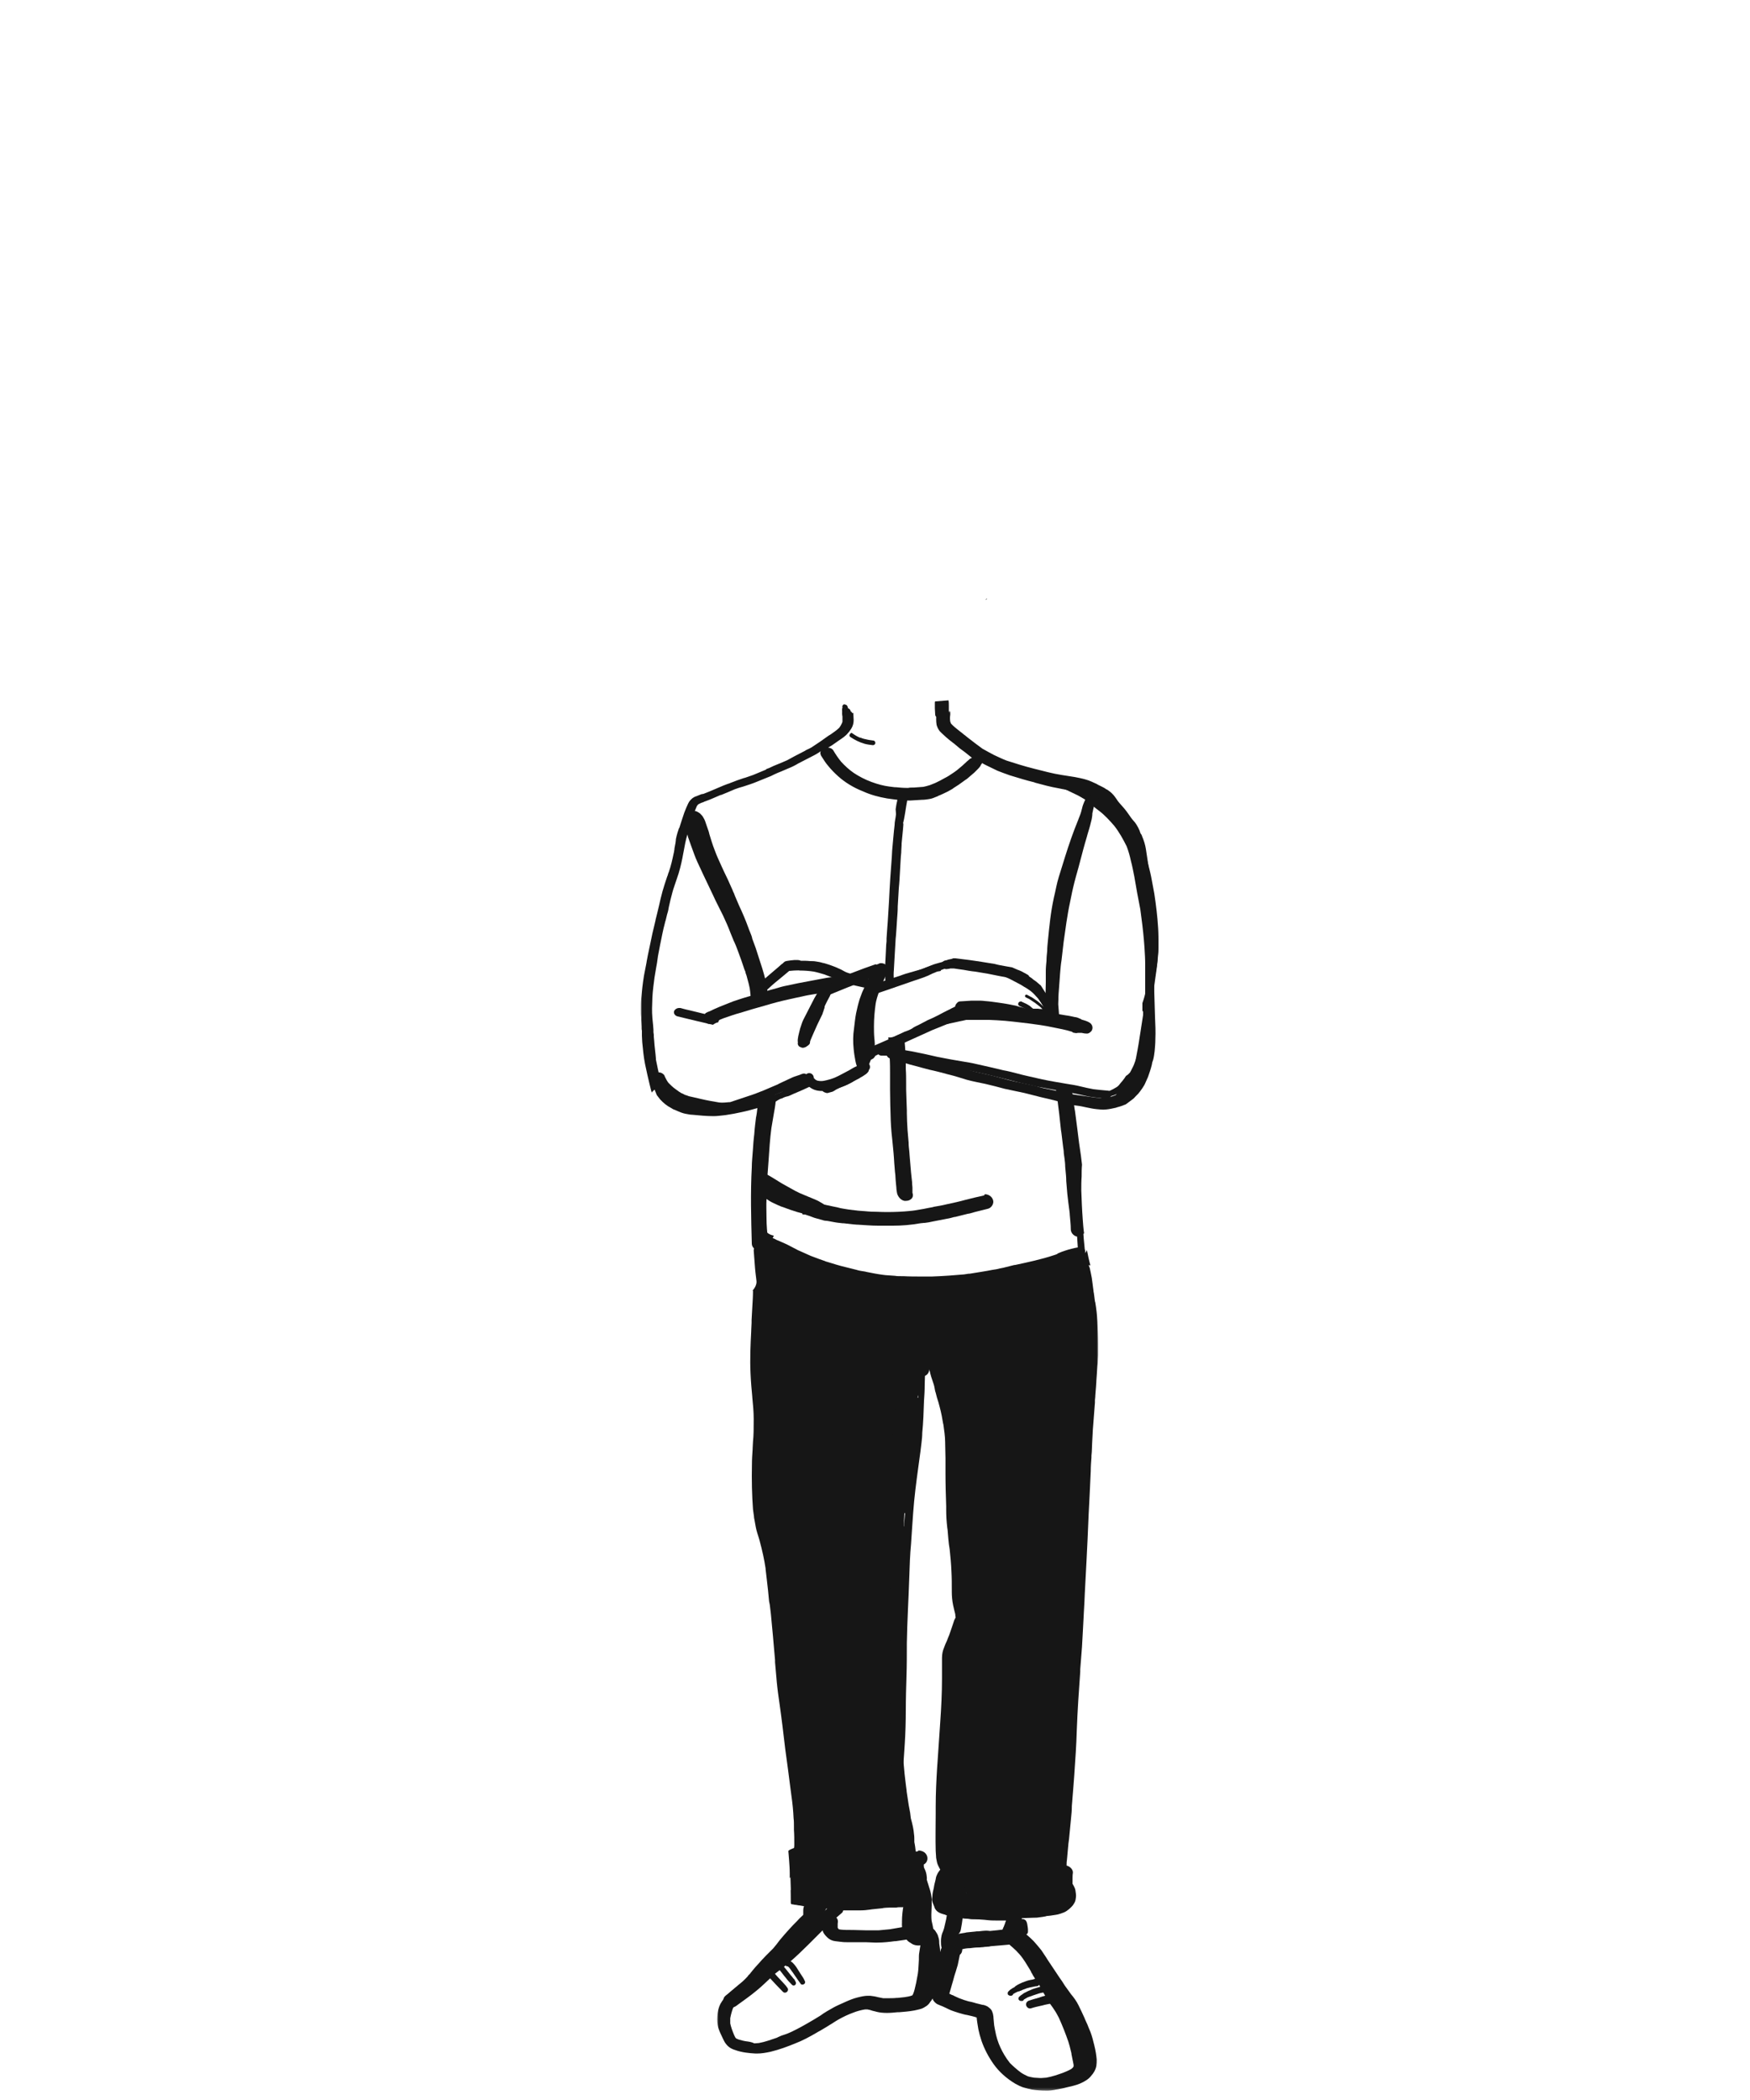 <svg version="1.1" id="Layer_1" xmlns="http://www.w3.org/2000/svg" x="0" y="0" viewBox="0 0 500 600" xml:space="preserve" enable-background="new 0 0 500 600"><style>.st1,.st3{fill-rule:evenodd;clip-rule:evenodd;fill:#fff}.st3{fill:#161616}</style><g id="foldinghands"><g id="Group-185" transform="translate(183 171)"><g id="Group-3" transform="translate(0 31.916)"><defs><filter id="Adobe_OpacityMaskFilter" filterUnits="userSpaceOnUse" x="0" y=".3" width="140.8" height="109.1"><feColorMatrix values="1 0 0 0 0 0 1 0 0 0 0 0 1 0 0 0 0 0 1 0"/></filter></defs><mask maskUnits="userSpaceOnUse" x="0" y=".3" width="140.8" height="109.1" id="mask-2_1_"><g filter="url(#Adobe_OpacityMaskFilter)"><path id="path-1_1_" class="st1" d="M0 .3h140.8v109H0z"/></g></mask><path id="Fill-1" d="M86 .3c-.5 0-1 .1-1.5.1V1c0 1-.1 2.1.1 3.2.2.7.5 1.3.9 1.8l.6.6c.4.4.8.7 1.2 1.1.5.4 1 .9 1.6 1.3.3.3.7.5 1 .8.9.8 1.8 1.5 2.8 2.2l.5.4 1.5 1.2c-.4.2-.7.3-.9.6-.2.1-.3.3-.5.4l-.2.2c-.4.4-.8.7-1.2 1.1-.9.8-1.9 1.6-2.7 2.1-.7.5-1.5 1-2.3 1.4-.9.5-1.8 1-2.7 1.4l-1.5.6c-.7.2-1.3.4-1.9.5-.9.1-1.8.1-2.7.2h-.4c-.4 0-.8 0-1.2.1H76c-1 0-2-.1-3.1-.2h-.3l-1.6-.2c-1.5-.2-3.1-.6-5-1.3-1.9-.7-3.6-1.6-5.1-2.6-1.3-.9-2.5-2-3.6-3.2-.8-1-1.5-2-2.2-3.2-.3-.5-.9-.8-1.5-.8.7-.4 1.5-.9 2.3-1.5l.7-.5c.9-.6 2-1.3 2.7-2.2.4-.4.6-.8.9-1.2.5-.8.7-1.6.7-2.5 0-.7-.1-1.3-.1-2-.9 0-1.7-.1-2.6-.2-.2 0-.4 0-.6-.1 0 .4 0 .9.1 1.3v1.5c-.1.2-.1.4-.2.5-.2.5-.5.9-.7 1.2-.7.7-1.6 1.3-2.3 1.8l-.3.2-.5.3L51.3 9l-.6.4c-.5.3-1 .7-1.5 1-.6.4-1.2.7-1.9 1l-.3.2c-1 .5-1.9 1-2.9 1.5l-2.2 1.2-2.1.9-.5.2c-.8.3-1.7.7-2.5 1.1l-.8.3-.1.1-.1.1-3.6 1.5c-.8.3-1.5.5-2.3.8l-.4.1c-1.2.4-2.4.8-3.6 1.3l-.3.1h.1c-1.3.4-2.7 1-4.3 1.7-1.2.5-2.3 1-3.4 1.4l-.6.1-1.5.6c-.4.1-.7.3-1 .5-.5.4-1 .9-1.3 1.6-.4.8-.7 1.6-1.1 2.6-.5 1.4-.9 2.8-1.4 4.3l-.1.1-.4 1.2c-.2.7-.4 1.4-.5 2v.2l-.1.8c-.1.5-.2 1.1-.3 1.6v.2c-.1.4-.1.8-.2 1.1-.4 1.9-.8 3.7-1.4 5.4l-.2.5-.1.4-.2.5c-.5 1.4-.9 2.8-1.3 4.1-.4 1.4-.7 2.8-1 4.1-.2.7-.3 1.4-.5 2.1-.2.7-.3 1.3-.5 2v.1c-.3 1.3-.6 2.5-.9 3.8-.5 2.3-.9 4.3-1.3 6.2-.1.7-.3 1.4-.4 2.2-.2 1.2-.5 2.4-.7 3.6-.4 2.4-.6 4.5-.8 6.6-.1 1-.1 2.1-.1 3.1 0 .8 0 1.6.1 2.3v.7c0 .6.1 1.2.1 1.9v.3c0 .3 0 .6.1.8V93c0 .7.1 1.3.1 1.9.2 2.1.4 4.2.8 6.2s.9 4.1 1.3 5.8l.6 2.4c.3-.4.6-.8 1-1 .4-.8 1.1-1.4 1.8-1.7-.1-.2-.1-.5-.2-.7-.6-2.1-1-4.1-1.4-6.1v-.3c-.1-1.5-.4-3.4-.5-5.2 0-.3-.1-.7-.1-1v-.6l-.1-.7v-.7c0-.4-.1-.8-.1-1.3-.1-.7-.1-1.3-.2-2-.1-1.1-.1-1.9-.1-2.8 0-1.1.1-2.1.1-3.2.1-2 .4-4 .6-5.6.2-1 .3-2 .5-3l.2-1.1.3-2.1c.4-2.1.8-4.2 1.2-6.1.2-1.1.5-2.2.8-3.4l.1-.4.1-.3c.2-.7.3-1.4.5-2 .2-.6.3-1.2.4-1.8.3-1.3.6-2.7 1-4.1.3-1.2.8-2.4 1.2-3.7l.6-1.8c.6-2 1-3.9 1.3-5.6l.1-.5c.3-1.6.6-3.4 1.1-5l.1.4.1.4c.6 1.7 1.2 3.4 1.8 5 .5 1.4 1.2 2.8 1.8 4.1.2.4.4.9.6 1.3.7 1.4 1.3 2.8 2 4.2.3.6.6 1.3.9 1.9.3.6.5 1.1.8 1.7l1.2 2.4.2.4.7 1.4c.8 1.7 1.5 3.3 2.1 4.9.3.7.6 1.5.9 2.2v.1l.1.1c.4.9.8 1.8 1.1 2.7.7 1.8 1.3 3.6 1.9 5.4l.3.7v.2c.2.5.4 1.1.5 1.6.3 1 .5 1.9.7 2.8.2 1.3.3 2.5.3 3.6v.5c.1 0 .2-.1.3-.1 1-.4 2.1-.8 3.1-1.2.2-.1.4-.2.5-.2.3-.1.7-.3 1-.4 0-.3 0-.7-.1-1-.2-2.3-.8-4.5-1.5-6.8-.7-2.1-1.3-4.1-1.9-5.9-.3-.9-.7-1.8-1-2.7v-.1l-.1-.4c-.3-.9-.7-1.7-1-2.6-.8-2.2-1.7-4.3-2.6-6.2-.4-.9-.8-1.9-1.2-2.8-.1-.3-.2-.5-.3-.8l-.1-.2-.1-.2c-.2-.5-.4-1-.6-1.4-.6-1.4-1.3-2.9-2-4.3l-.5-1.1-.1-.2c-.7-1.6-1.5-3.2-2.1-4.9-.6-1.5-1.1-3.2-1.5-4.5l-.2-.8c-.2-.5-.5-1.5-.9-2.6-.2-.7-.5-1.2-.8-1.7-.1-.2-.6-.7-.7-.8l-.1-.1c-.4-.3-.7-.5-1.3-.7h-.2l.1-.2c.2-.4.3-.8.5-1.2.1-.1.2-.3.3-.4l.1-.1c.4-.2.9-.5 1.4-.6l.4-.2.3-.1c1.4-.5 2.7-1.1 4.1-1.7l.3-.1h.1c1.3-.5 2.6-1.1 3.8-1.6.8-.3 1.7-.6 2.5-.8 1.2-.4 2.5-.8 3.7-1.3 1.5-.6 3-1.2 4.2-1.7l.4-.2.4-.2 1.1-.5 1-.4 2.1-.9c1-.4 2-.9 2.8-1.4l.2-.1c1.1-.6 2.2-1.1 3.3-1.7.6-.3 1.6-.8 2.5-1.4l.4-.3c-.2.4-.1.9.1 1.3.7 1.1 1.3 2.1 2.1 3 .8 1 1.8 2 2.8 2.9 1.9 1.7 4.3 3.2 7.1 4.3 2.2 1 4.5 1.6 6.8 2 .9.1 1.9.3 3 .4-.1.5-.2.9-.3 1.4l-.2 1.3.1 1.4-.1.8c-.1.7-.3 1.5-.3 2.3l-.2 1.8c-.2 1.8-.3 3.6-.5 5.5l-.1 1.9c-.3 3.7-.6 8.2-.8 12.6-.2 2.9-.3 5.4-.5 7.7-.1 1-.1 1.9-.2 2.9v.8l-.1 1c0 .7-.1 1.4-.1 2.1-.1 1.3-.1 2.6-.2 3.9 0 1.2-.1 2.3 0 3.4 0 .7.1 1.3.3 1.8l.3.6c-.1 0-.1.1-.2.1l-.3.3c1-.5 2-.9 3-1.2.5-.2 1.1-.4 1.6-.6.2-.1.4-.1.6-.2h-.1c-.4.1-.7.1-1.1.2h-.6c-.3 0-.6.1-.9.1v-.1l-.1-.3c-.1-1-.1-2 0-3V74c.1-1.2.1-2.3.2-3.5.1-1.7.2-3.5.3-5.2l.1-1 .1-1.4c0-.5.1-1 .1-1.5s.1-1.1.1-1.6c.1-1.3.2-2.5.2-3.8l.3-5.1.1-1.1.1-1.3c.1-1.8.2-3.5.3-5.3l.1-1.6.1-1v-.3c0-.6.1-1.2.1-1.8v-.4L75 34c0-.4.1-.8.1-1.3v-.4l-.1.1.3-1.3.3-1.7.3-1.9c.1-.6.2-1.1.3-1.7h.9c1.1-.1 2.2-.1 3.3-.2.7 0 1.4-.1 2-.2.8-.1 1.5-.4 2.2-.7l.3-.1.1-.1c.5-.2 1-.4 1.4-.6.9-.4 1.7-.8 2.7-1.4l.4-.3c.5-.3.9-.6 1.4-.9.9-.6 1.6-1.2 2.4-1.7l2.1-1.8.6-.6.2-.2.1-.1c.2-.2.5-.5.7-.8.1-.1.1-.2.2-.3v-.1c.1-.1.2-.3.3-.4 0-.1.1-.1.1-.2.3.2.7.4 1.1.6 1.2.6 2.3 1.1 3.3 1.6 1 .4 2.1.8 3.5 1.3 2.6.8 4.9 1.5 7 2l.2.1c2.2.6 4.4 1.2 6.7 1.6l1 .2c.7.1 1.4.3 2.1.4.5-.2 1.1-.4 1.7-.4.3 0 .6 0 1 .1 1.3.3 2.7.6 3.8 1.3.5.3 1 .6 1.5 1 .7.5 1.4 1 2 1.6.5.5.8 1.1 1.3 1.7.5.6.9 1.2 1.4 1.8.2.3.5.5.7.8.5.6.8 1.1 1.1 1.7.1.1.1.2.2.4.1.1.1.2.2.3.4.6.8 1.3 1.2 1.9.9 1.7 1.7 3.4 2.4 5.2-.2-1.1-.4-2.1-.6-3.2-.2-1.2-.5-2.2-.7-3.1l-.2-.5c-.3-.9-.6-1.9-.9-2.8-.6-1.3-1.1-2.4-1.6-3.5-.6-1.2-1.4-2.7-2.7-3.8-.2-.2-.6-.4-.8-.6-.2-.1-.3-.2-.4-.2-.2-.1-.4-.3-.6-.4-.6-.3-1.1-.6-1.8-.9l-.3-.2c-1.1-.5-2.1-1-3.2-1.3-1-.3-2.1-.5-3.1-.7-1.3-.2-2.5-.4-3.8-.6-2.6-.4-5.1-1.1-7.9-1.8-2.8-.7-5.3-1.5-7.8-2.3-1.3-.5-2.5-1.1-3.6-1.6-1-.5-2-1.1-3.3-1.8-1.4-1-2.8-2.1-4.1-3.1l-.5-.4c-.3-.3-.7-.5-1-.8-.5-.4-.9-.7-1.4-1.1-.6-.5-1.4-1.1-2-1.8-.1-.2-.1-.4-.2-.5-.1-.7-.1-1.4 0-2v-1H86" mask="url(#mask-2_1_)" fill-rule="evenodd" clip-rule="evenodd" fill="#161616"/></g><path id="Fill-4" class="st3" d="M73.1 124.9c-.8.4-1.5.6-2.3.5.2 1.9.3 3.8.4 5.9.1 1.5.1 3.1.1 4.6v4.4c0 2.6.1 5.8.2 8.9.1 2.5.3 4.3.5 6.1.2 2 .4 4 .5 6 .1.8.1 1.6.2 2.5l.1.8c0 .5.1 1.1.1 1.6l.1 1.1.1 1c0 .5.1 1 .2 1.6.2.9 1 2 2.1 2.2h.5c.7 0 1.3-.3 1.7-.8.3-.5.3-1 .1-1.5v-1.5c0-.4-.1-.8-.1-1.2v-.3c-.1-.9-.2-1.9-.3-2.8-.1-1.6-.3-3.1-.4-4.7l-.1-1.3c-.1-.9-.2-1.7-.2-2.6-.1-1.2-.2-2.3-.3-3.5-.1-1.7-.2-3.5-.2-4.9v-.8c-.1-1.8-.1-3.8-.2-5.9v-1.8c0-1.3 0-2.7-.1-4V133c0-1.5-.1-3.1-.2-4.7-.1-1.3-.2-2.7-.4-4-.8 0-1.4.3-2.1.6"/><path id="Fill-6" class="st3" d="M114.7 120.7l-.3.9c.2 0 .4.1.6.1.9.2 1.8.3 2.6.4.2-.7.5-1.3.7-2-.1-.7-.2-1.5-.3-2.2-.6 0-1.1-.2-1.6-.5-.2-.1-.3-.2-.4-.3-.4 1.3-.8 2.5-1.3 3.6"/><g id="Group-10" transform="translate(21.44 138.22)"><defs><filter id="Adobe_OpacityMaskFilter_1_" filterUnits="userSpaceOnUse" x=".4" y=".7" width="109" height="287.8"><feColorMatrix values="1 0 0 0 0 0 1 0 0 0 0 0 1 0 0 0 0 0 1 0"/></filter></defs><mask maskUnits="userSpaceOnUse" x=".4" y=".7" width="109" height="287.8" id="mask-4_1_"><g filter="url(#Adobe_OpacityMaskFilter_1_)"><path id="path-3_1_" class="st1" d="M.4.7h109v287.8H.4z"/></g></mask><path id="Fill-8" d="M8.7 274c-.7-.1-1.4-.3-2.1-.5-.2-.1-.5-.2-.7-.3l-.1-.1c-.2-.2-.3-.5-.5-.9-.5-1.2-.9-2.3-1.1-3.3v-1.5c.2-1.1.5-2.1.8-2.9.3-.6.8-1.1 1.1-1.5 1.1-1.2 2.5-2.1 3.9-3.1.4-.3.7-.5 1.1-.7 1.3-.9 2.5-1.9 3.7-2.8l.4-.3c.5-.4.9-.7 1.4-1.1.9-.7 1.7-1.3 2.6-2 .7-.6 1.5-1.2 2.3-1.9 1.6-1.4 3.1-2.8 5.1-4.8l2.6-2.6 1.4-1.4c.1.7.6 1.3 1.3 2 .6.6 1.4 1 2.3 1.1.6.1 1.1.1 1.7.2.7.1 1.4.1 2.1.1h5c.8 0 1.7.1 2.5.1h.8c1.7 0 3.4-.2 4.9-.4h.3c1.2-.2 2.3-.3 3.3-.5l.6-.1h.2l1.5-.3h.9c.2.1.3.1.4.2l.2.2.1.1v.1c-.1.4-.1.7-.1 1l-.1.7c-.1.7-.2 1.3-.3 1.9-.1.5-.1 1-.1 1.5v.5c-.1 1.3-.1 2.7-.3 4-.2.9-.3 1.8-.5 2.7l-.1.4c-.2.9-.4 1.9-.8 2.8-.1.1-.1.2-.2.3-.8.3-1.6.4-2.2.5-.6.1-1.3.1-1.9.2h-.3c-.8.1-1.8.1-2.8.1h-1.1c-.4-.1-.9-.2-1.5-.3-.7-.2-1.4-.3-2.2-.4h-.7c-.9 0-1.8.2-3 .5s-2.4.8-3.5 1.3c-1.3.6-2.3 1-3.2 1.5l-2.1 1.2-.3.2-.5.3-.7.5-.3.2c-.6.4-1.2.7-1.8 1.1-2.2 1.3-4.3 2.5-6.4 3.5-.6.3-1.2.5-1.7.7l-.3.1-.9.3-.9.4-.4.2c-1.8.6-3.4 1.2-5.1 1.5-.4 0-.9.1-1.3.1-.8-.4-1.6-.5-2.4-.6zm61.4-32c.2-1.1.4-2.2.5-3.2l2.7.3h.9c.9.1 1.8.1 2.7.2l.9.1c1 .1 2 .1 3 .1H83c-.1.3-.2.5-.3.8v.1l-.1.2c-.1.3-.2.5-.3.8l-.1.1v.1l-.1.2c-.2.5-.3.9-.4 1.5-.1.7.4 1.4.9 1.9.2.2.4.3.6.5.1.1.2.2.4.3l.3.3.3.3c.2.2.5.4.7.6.6.5 1.3 1.2 2 2 1.2 1.4 2.1 3 2.9 4.3.2.3.4.7.5 1l.1.1c.2.4.4.8.7 1.2.2.4.4.8.7 1.1l.2.2.7 1.2c.1.2.3.5.4.7l.1.2.1.2c.2.4.4.7.6 1.1l.3.5.1.2c.3.6.6 1 .9 1.5l.3.5.3.4c.4.5.7 1 1.1 1.6.5.7.8 1.4 1.2 2.1 1 2.2 1.9 4.5 2.7 6.8.3.9.5 1.8.7 2.6.1.4.2.7.2 1 .2.9.4 1.9.6 3v.5c-.1.1-.1.2-.2.3-.2.2-.4.4-.6.5-.7.4-1.5.7-2.2 1-1.4.5-3.1 1.1-4.8 1.4-.5 0-.9.1-1.4.1h-.4c-.6 0-1.2-.1-1.7-.1-.5-.1-1.2-.2-1.8-.4-.6-.3-1.3-.6-2-1.1-1.2-.9-2.2-1.8-3.1-2.7-1.2-1.5-2.1-3.1-2.7-4.4-.7-1.5-1.2-3.1-1.5-4.8l-.1-.5-.2-1.1c0-.4-.1-.7-.1-1.1 0-.4-.1-.7-.1-1.1v-.2c-.1-.4-.1-.9-.3-1.3-.1-.4-.3-.7-.6-1-.3-.3-.6-.5-.9-.7-.4-.2-.7-.3-1.1-.4h-.2c-.1 0-.3-.1-.4-.1-.3-.1-.5-.1-.8-.2-.3-.1-.5-.1-.8-.2l-.3-.1c-.6-.2-1.2-.3-1.7-.4-.8-.2-1.6-.5-2.4-.8-.6-.2-1.1-.5-1.6-.7l-.2-.1c-.2-.1-.3-.2-.5-.2l-.2-.1-.4-.2-.2-.1.6-2.1.2-.7c.3-.9.5-1.9.8-2.8l.2-.6c.2-.7.4-1.4.6-2 .2-.9.4-1.9.6-2.9.5-.4.7-.9.7-1.6.7-.2 1.5-.3 2.2-.3.8-.1 1.5-.2 2.3-.2.3 0 .6 0 .9-.1.5 0 1.1-.1 1.6-.1.2 0 .5-.1.7-.1.4-.1.8-.3 1.1-.6.5-.4.8-1 .8-1.6 0-1.2-1.2-2.3-2.6-2.3-.8 0-1.6.1-2.4.2h-.4c-1.1.1-2.1.2-3 .3l-.4.1c-.7.1-1.3.2-1.9.3.6-.5.6-.9.7-1.3zm-17.3-6.3h.6c.3 0 .7-.1 1.1-.1-.3.9-.5 1.7-.7 2.6-.2.6-.3 1.2-.4 1.8-.1.3-.1.7-.1 1v.4c-1.2.2-2.4.4-3.5.6-1 .1-2 .2-3.2.3H43c-1.3 0-2.5-.1-3.8-.1h-.6c-.9 0-1.9 0-2.8-.1-.2 0-.4-.1-.6-.1-.1-.2-.2-.3-.3-.4v-1.2c.1-.6.1-1.1-.2-1.5 0-.1-.1-.1-.2-.2l1.5-1.3c.3-.2.4-.5.5-.8h5c.9 0 1.8-.1 2.5-.2l.7-.1c1-.1 2-.2 2.9-.3l.5-.1c1-.1 2-.1 3-.1h.6c.3-.1.7-.1 1.1-.1zm18.3-.6c.2-1.1.3-2.2.4-3.4.7-.1 1.2-.7 1.2-1.3 0-.5-.3-1-.9-1.2v-.3c.7.3 1.5.5 2.6.8 2.1.6 4.2 1 6.6 1.3h.4c.6.1 1.1.2 1.7.2.6 0 1.3 0 1.9.1h3.4c1 0 2.1-.1 3.1-.2 1.6-.1 3.4-.3 4.9-1l-.1.2v.2c0 .2-.1.5-.2.7l-.1.1c-.6.4-1.2.9-1.9 1.5-.4.3-.7.6-1.1.9-.4.2-.7.4-1 .6-.4.1-.8.2-1.4.3-1 .1-1.9.2-2.9.3-1.4.2-2.8.3-4.6.4-1.4.1-2.8.2-4.8.2h-.2c-2.3-.1-4.7-.3-7-.4zm-4.5-.5c-.2 0-.3-.1-.5-.1 0-.7.1-1.4.2-2l.1-.4.6-3.3.3-1.5c.1.1.2.1.3.2-.1.2-.2.4-.2.7-.2 2-.5 4.2-.8 6.4zm-9.4-14.8c-.1-.9-.2-1.8-.4-2.7v-.4c0-.6 0-1.3-.1-1.9-.1-1.3-.4-2.7-.9-4.5l-.1-.8-.1-.8-.3-1.6-.1-.5c-.2-1.3-.4-2.7-.6-4v-.2c-.1-.5-.1-1-.2-1.5-.1-1.1-.3-2.2-.4-3.4-.2-2.5-.4-4.2-.5-5.8-.2-3.2-.3-6.4-.5-10.1-.1-1.3-.1-2.5-.2-3.8l-.1-1.2c-.1-2-.2-3.9-.3-5.8-.2-3.2-.5-6.5-.8-9.6v-.6l-.1-.7c-.2-1.5-.3-3-.5-4.5l-.1-1.3v-.2c-.1-1.2-.3-2.5-.4-3.8-.3-3.6-.3-7.3-.3-10.8v-5.1c0-1.1.1-2.2.1-3.2l.1-1v-.2c.1-.6.1-1.2.2-1.8.3-2.9.5-6 .5-10 0-.8 0-1.6.1-2.4.1-.6.1-1.3.2-1.9.2-1.2.4-2.5.7-3.7.3-1.2.6-2.6 1-3.9.4-1.3.8-2.6 1.2-4l.1-.4c.2-.6.3-1.1.5-1.7.3-1.1.4-2.1.4-3 0-.4-.1-.7-.3-1 .3-.6.6-1.3.9-1.9l.1-.2c.3-.6.6-1.3.9-2l.3-.7c.6-1.3 1.1-2.6 1.4-4 .3-1.2.4-2.2.6-3.2.8 0 1.5-.6 1.7-1.2.1-.3.2-.6.2-.8 0 .3.1.6.2.9v.1c.1.4.2.8.3 1.1l.2.6.1.3c.1.4.3.8.4 1.2.2.6.3 1.2.4 1.8l.1.4.1.3c.2.9.5 1.9.8 2.8.1.5.3 1 .4 1.5.4 1.5.7 3.1.9 4.4l.1.4c.2 1.6.5 3.3.5 5 0 1.6.1 3.2.1 4.7v4.4c0 3 .1 6.1.2 9.2v1.1c0 1.6.1 3.3.3 5l.1.7c.1.8.1 1.6.2 2.4.1 1.1.2 2.1.4 3.2.2 1.9.4 3.9.5 6.3.1 1.8.1 3.6.1 5.3v.5c0 1.2.1 2.5.4 3.9.1.4.2.9.3 1.3l.1.4.1.4.1.4v.3c0 .2.1.4.1.6l-.2.4-.2.4-.6 1.8c-.4 1.1-.7 2.2-1.2 3.3l-.3.8c-.3.6-.6 1.3-.8 1.9-.4.9-.6 1.9-.6 3v5.9c0 4-.2 8.2-.5 12.4-.3 3.9-.5 7.9-.8 11.8l-.1 1.4c-.2 3.2-.4 7.1-.4 11v1.9c0 3.5-.1 7.1 0 10.7 0 .5.1 1 .1 1.5s.1.9.2 1.4c.1.8.5 1.5.8 2.1.1.1.1.2.2.3-.5 2.1-.9 4-1.2 5.7-.2 1.1-.4 2.2-.5 3.4v.6c-.1.7 0 1.3.4 1.8.7 1 2.1 1.3 3.2 1.5l-.1.6-.1.6c-.2.9-.4 1.8-.6 2.6l-.3.9c-.2.4-.3.7-.4 1.1-.1.5-.2 1-.2 1.7 0 .6 0 1.3.2 1.9-.2.3-.3.7-.4 1.2v.1c0-.6-.1-1.3-.2-1.9-.1-.5-.1-.9-.1-1.2 0-.6-.2-1.2-.4-1.8-.1-.3-.3-.6-.5-.9-.3-.6-.8-1-1.5-1.4-.6-.4-1.4-.7-2.3-.9-.4-.1-.7-.1-1.1-.1-.4 0-.9 0-1.5.1v-1.1c.1-.7.1-1.4.2-2.1v-.1c.1-.7.2-1.3.4-1.9l.1-.6v-.2c.1-.5.2-1 .4-1.5l.2-.8c.1-.5.3-1 .5-1.6l.4-1.2.1-.3.1-.2c.3-.2.5-.4.5-.7.1-.3.1-.6.2-.9.1-.3.1-.6-.1-.8l-.3-.3c.1-.7.2-1.5.2-2.2v-.5l.3-.2c.8-.6 1-1.8.4-2.7-.3-.5-.9-.9-1.5-1-.2-.1-.5-.1-.7-.1-.2.3-.5.3-.8.3zM54.8 76.2c-.2-.1-.3-.1-.5-.2l.1-.1 1-1c.4-.4.8-.8 1.2-1.3.1.3.2.6.4.9.4.7.8 1.4 1.3 2.1.1.2.3.4.4.7l.1.2.1.1.1.1c-.1.1-.2.3-.2.5-.1.1-.1.3-.2.4v.2c-1-1.5-2.3-2.4-3.8-2.6zM97 .7c.2.9.3 1.8.5 2.8v.2l.1.4v.2c.4 3.1.8 6.3 1.1 9.4l.1.6c.2 1.4.3 2.7.5 4.1.1.7.2 1.3.2 1.9l.2 1.4c.1.8.2 1.6.2 2.4 0 .4.1.7.1 1.1.1 1 .2 2 .2 3l.3 3.6c.1.9.2 1.7.3 2.6.1.8.2 1.6.3 2.3l.1.9v.2c.1 1.4.3 2.8.3 4.2 0 1 .8 1.9 1.8 2.1.1 1 .1 2.1.2 3.1h-.1c-1.1.2-2.3.5-3.5.9-.7.2-1.4.5-2.1.8l-.1.1c-.3.2-.7.3-1 .4-3.6 1.2-7.4 2-11.1 2.8h-.2l-3.2.8-1 .2c-.7.2-1.4.3-2.1.4-2 .4-4.1.7-6.5 1.1h-.3l-1.3.2-1.3.1c-2.1.2-3.9.3-5.6.4-.8 0-1.6.1-2.3.1h-2.6c-1.9 0-3.8 0-5.6-.1H53c-.6 0-1.2 0-1.7-.1l-1.4-.1-1.4-.1-.8-.1c-1.5-.2-3-.5-4.5-.8l-.4-.1-.6-.1c-.7-.1-1.3-.2-1.9-.4-1.1-.3-2.1-.5-3.2-.8-1.7-.4-3.3-.9-4.9-1.4l-.7-.2-.2-.1c-.6-.2-1.1-.4-1.7-.6l-2.4-.9c-.3-.1-.6-.3-.9-.4-.7-.3-1.3-.6-2-.9l-.7-.3-2.3-1.2c-1.1-.6-2.1-1-3-1.4-.5-.2-1-.4-1.5-.7-.2-.1-.3-.1-.5-.2l.2-.3.1-.3v-.1c-1.1-.2-2.1-.8-2.7-1.9-.1-.1-.2-.3-.2-.4-.3.6-.7 1.4-1 2.1-.5.3-.9.7-1.1 1.3-.2.5-.3 1-.4 1.5-.1.5-.2 1.1-.3 1.6.1 1.3.2 2.7.3 4 .1 1.6.3 3.2.5 4.8.1 1-.5 2-1.1 2.7l.1.1c0 1.5-.1 3.1-.2 4.7-.1 1.2-.1 2.4-.2 3.6v.8c0 .7-.1 1.4-.1 2.1v.2c-.2 3.8-.4 8-.2 12.2.1 2.4.3 4.6.5 6.7v.1c.2 2 .4 4.1.4 6.2 0 2.5 0 4.6-.2 6.5 0 .6-.1 1.2-.1 1.9v.2c-.1 1.4-.2 2.9-.2 4.3-.1 4.6 0 8.9.3 12.9.1.7.2 1.4.3 2.2v.2l.1.5c.1.7.3 1.5.4 2.2.2 1.1.6 2.2.9 3.2l.2.7c.4 1.4.7 2.8 1 4.1.3 1.3.5 2.6.7 3.8v.2c.2 2 .5 4 .7 6.1.1 1 .2 2.1.3 3.1l.1.5.1.5c.1.8.2 1.6.3 2.5.4 4 .8 8.6 1.2 13.3v.6c.2 1.9.3 3.8.5 5.7.2 2.1.5 4.2.8 6.3.6 4.2 1.1 8.4 1.6 12.7.3 2 .5 3.9.8 5.9.3 2.6.7 5.2 1 7.7.3 2.1.5 4.1.6 6.3.1.7.1 1.4.1 2.2v1.1c.1 1.3.1 2.8.1 4.2 0 .3 0 .7-.1 1-.4.1-.7.3-1 .4-.2.1-.4.2-.6.4.1.8.1 1.7.2 2.5.1 1.3.2 2.7.2 4v1.3c.1-.1.2-.3.3-.4.1.1.2.1.3.2.4.2.8.3 1.2.4.3.3.7.4 1 .4h.8c.4.1.9.1 1.3.1.5 0 1.1-.1 1.6-.2.1 0 .2 0 .3-.1 2.9-.1 5.6-.1 8.1-.1H38c.9 0 2 0 3-.1 1.5-.1 2.7-.3 3.8-.5 1.2-.2 2.5-.7 4-1.3 1.2-.5 2.4-1.1 3.4-1.5.6-.3 1.2-.6 1.8-.8l-.1.4-.1.4v.6c0 .7-.1 1.3-.1 2-.3 1.4-.6 3-1.2 4.4l-.3.1c-.5 0-1.1 0-1.6-.1-.6 0-1.2-.1-1.7-.1h-1.1c-1.5.2-3.1.4-4.5.6l-1.2.2c-2.4.2-4.9.3-8.2.3h-.4c-1.3 0-2.5 0-3.8-.1-1.3 0-2.6-.2-3.6-.3-1.3-.2-3-.5-4.6-1.1v3.7c.2.1.5.2.7.2l.4.1.3.1c.4.1.8.3 1.2.3 2.4.5 4.7.7 7.4.9h.4c-2 1.7-3.6 3.2-5.2 4.9l-1.1 1.1-.3.3c-1.2 1.2-2.4 2.4-3.6 3.5-.8.8-1.7 1.6-2.5 2.3l-.2.2c-.7.6-1.4 1.3-2.2 1.9-1.8 1.3-3.5 2.6-5.1 4L8.1 257c-.7.5-1.2.9-1.8 1.3l-.3.2c-.8.6-1.6 1.2-2.3 1.9-.8.8-1.7 1.8-2.3 2.9-.5 1-.8 2.1-.9 3.6-.1 1.1 0 2.2.3 3.3.3.9.7 1.8 1.1 2.6.2.5.5 1 .7 1.4.3.5.7 1 1.2 1.4.5.4 1.1.7 1.8.9 1.9.7 4 .9 5.8 1h.5c1.2 0 2.4-.2 3.8-.5 2.5-.6 4.9-1.5 7.1-2.4 2.1-.8 4.1-1.9 6-3l.5-.3c1-.5 2-1.2 2.9-1.7l.3-.2c.9-.5 1.7-1.1 2.6-1.6 1.4-.8 2.9-1.5 4.3-2 1-.4 2.1-.7 3.3-.9h.7c.5.1 1 .2 1.5.4.5.1.8.2 1.2.3.8.2 1.8.3 2.9.3 1 0 2-.1 3-.2h.5c1.1-.1 2.7-.2 4.3-.5.4-.1 1-.2 1.7-.4.8-.2 1.3-.6 1.8-.9.4-.3.8-.7 1-1.1.2-.2.3-.4.4-.5l.1-.2c.1-.1.1-.2.2-.3.1.4.4.8.7 1.1.3.3.6.5.9.6.2.1.5.2.7.3.6.2 1.1.5 1.6.7l.6.3c1 .5 2.1.8 3 1.1.8.2 1.6.5 2.4.6.9.2 1.8.4 2.7.7.1 1.1.3 2.2.5 3.4.2 1 .5 2.1.9 3.3.8 2.3 2 4.6 3.5 6.7 1.5 2.1 3.6 4 6.1 5.5.9.5 1.7.9 2.4 1.1.7.2 1.5.4 2.4.6 1.4.2 2.7.3 4.1.3h.4c.6 0 1.2-.1 1.9-.2l.5-.1c.5-.1 1.1-.2 1.6-.3l.5-.1.8-.2c1.3-.3 2.7-.6 3.9-1.1 1.4-.6 2.5-1.3 3.2-2.2.8-.9 1.3-1.8 1.5-2.8.1-.7.1-1.3.1-1.9-.1-1.2-.3-2.5-.7-4.1-.3-1.2-.6-2.5-1.1-3.8-.3-.7-.6-1.4-.9-2.2l-.1-.2c-.2-.4-.3-.7-.5-1.1l-.2-.5c-.6-1.3-1.1-2.4-1.7-3.6-.6-1.2-1.4-2.3-2.1-3.1-.6-.8-1.2-1.7-1.8-2.5-.5-.8-1-1.6-1.6-2.4-.5-.8-1.1-1.6-1.6-2.4l-.2-.3c-.5-.8-1.1-1.6-1.6-2.4l-.3-.5c-.5-.7-.9-1.4-1.4-2.1-.7-.9-1.5-1.8-2.2-2.6-1.4-1.4-2.8-2.6-4.3-3.6.2-1 .6-2 .9-3h.5c1 0 2-.1 2.9-.1.5 0 1 0 1.5-.1s1.2-.1 1.8-.3c.3-.1.7-.2 1.1-.4 1.4-.6 2.6-1.6 3.7-2.6.4-.3.7-.6 1.1-.9.3-.3.7-.6.9-1 .4-.5.6-1.1.7-1.9.2-.9.2-1.9.3-2.7v-1.3c0-.5 0-1.1.1-1.6.1-1-.9-1.9-1.8-2.1v-.1c0-.5 0-1 .1-1.5.1-1.5.3-3 .4-4.4v-.1l.2-1.5c.2-2.2.4-4.3.6-6.2.1-1 .2-2 .2-3v-.2c.1-.8.1-1.6.2-2.5l.1-1.2c.1-1.7.3-3.4.4-5.2.3-4.5.6-8.6.7-12.5.2-5.7.6-11.4 1-17v-.7c.2-2.1.3-4.2.5-6.4.2-3 .3-5.9.5-9.2v-.1c.1-1.2.1-2.4.2-3.6l.1-2.3c.1-1.3.1-2.5.2-3.8l.3-5.7c.1-2 .2-4 .3-6.1.1-2.3.2-4.7.3-7 .1-2 .2-3.9.3-5.9.1-2.2.2-4.3.3-6.5 0-1.3.1-2.6.2-3.9v-.5l.1-1.1c0-.8.1-1.7.1-2.5.1-1.3.1-2.5.2-3.8.2-2.6.4-5.3.6-7.8v-.7l.1-1v-.2c.1-.9.1-1.7.2-2.5l.1-1.5v-.2c.1-1.4.2-2.9.3-4.3l.1-1V80c0-.7.1-1.4.1-2v-3.1c0-2.3-.1-4.4-.2-6.6-.1-1.8-.3-3.6-.6-5.4l-.1-.3c-.1-.8-.2-1.5-.3-2.3l-.1-.5v-.1c-.2-1.3-.3-2.6-.5-3.8-.2-1.1-.4-2-.6-2.9l-.1-.2-.2-.6c.1.1.2.1.3.1h.2c-.4-1.4-.7-2.9-1-4.4 0 .1-.1.2-.1.3-.1.2-.2.3-.3.5l-.1.1c.1-.2 0-.5 0-.8 0-.1 0-.1-.1-.2-.1-1.3-.3-2.7-.4-4.5.1 0 .1-.1.2-.1-.2-1.4-.3-2.8-.4-4.2-.2-2.7-.3-5.4-.4-8.1 0-1.3 0-2.7.1-4 0-1.1 0-2.2.1-3.3v-.1c-.1-.8-.2-1.7-.3-2.5-.4-2.5-.7-4.9-1-7.4-.2-1.8-.5-3.6-.7-5.4l-.1-.5c-.2-1.4-.4-2.9-.6-4.4-.1-.2-.2-.5-.3-.7-.1-.4-.2-.8-.2-1.2-.3 0-.7 0-1-.1-.6-.2-1.3-.4-1.9-.5-.4.2-1 .1-1.6-.1z" mask="url(#mask-4_1_)" fill-rule="evenodd" clip-rule="evenodd" fill="#161616"/></g><path id="Fill-11" class="st3" d="M39.2 141.5c-.8.3-1.6.8-2.4 1-.4.1-.7.1-1.1.1-.3.1-.6.2-.9.4 0 .3 0 .6-.1.9-.2 1.1-.5 2.1-.9 3.2-.3.9-.6 1.8-.7 2.7 0 .9.4 1.8 1.1 2.4.2.2.4.3.6.4v.2c.1 1.1.2 2.2.2 3.3v.3c0 .5 0 1 .1 1.5 0 .4.1.7.1 1.1 0 .5.1.9.1 1.4 0 .3 0 .6.1.9 0 .3 0 .6.1.9v-.1c0-.5.1-1 .1-1.5 0-.6.1-1.3.1-1.9.1-1.6.3-3.3.5-4.9.2-1.7.4-3.4.7-5.1.2-1.1.3-2.2.7-3.2.3-1 .9-1.8 1.7-2.3.1 0 .2-.1.2-.1 0-.6 0-1.2-.1-1.8.1.1 0 .1-.2.2"/><path id="Fill-13" class="st3" d="M98 170.6c-1.5.3-3.1.7-5.1 1.2-1.8.5-3.6.9-5.5 1.3-1.2.3-2.4.5-3.6.7l-.3.1-1.1.2-1.5.3-.6.1c-1.1.2-2.2.4-3.4.5-2 .2-4.1.3-6.6.3-1.8 0-3.7-.1-5.3-.1-1 0-2-.1-3-.2l-.9-.1-3-.3h-.2l-.6-.1c-.8-.1-1.5-.2-2.3-.4l-.6-.1h-.2c-.3-.1-.6-.1-.9-.2-.6-.2-1.2-.3-1.8-.4-.7-.2-1.4-.4-2-.6-.4-.1-.7-.2-1-.3-.4-.1-.9-.3-1.3-.4l-.2-.1h-.1c-.1.6-.2 1.2-.3 1.9-.1.6-.2 1.3-.4 1.9v.1h.1l.2.1h.5c.2.1.4.1.6.2l.3.1c.7.2 1.5.6 2.3.8l.4.1 1.4.4c.3.1.7.2 1 .2h.2l.6.1c1.1.2 2 .4 3 .5l.9.1h.3c.8.1 1.7.2 2.6.3l1.2.1h.2c1.9.1 3.9.3 5.9.3h4.2c2.5 0 5.1-.2 7.9-.7l1-.1h.2c.8-.1 1.5-.2 2.3-.4l4.1-.8c.7-.1 1.4-.3 2.1-.5h.2l.4-.1.8-.2 2.4-.6.6-.1 1.4-.4 3.6-.9c.6-.1 1.1-.5 1.4-1 .3-.5.4-1.1.2-1.6-.3-.9-1.2-1.6-2.4-1.6.1.3-.1.3-.3.4"/><path id="Fill-15" class="st3" d="M9.6 117.9c-.2.6.2 1.3 1 1.5 3.3.8 6.6 1.6 10.1 2.4.4-.3.9-.6 1.4-.7h.1c.1-.3.2-.6.4-.9.1-.1.2-.2.2-.4-2.9-.7-5.7-1.4-8.6-2.1-.6-.1-1.2-.3-1.7-.4l-1.1-.3H11c-.6 0-1.2.4-1.4.9"/><path id="Fill-17" class="st3" d="M73.9 357.7c-1.6.4-3.1 1.6-3.4 3.1-.1.3-.1.5-.1.8l-.3 1.2c-1.8.1-3.5.2-5.3.3-2.4.1-4.8.1-7.2.4-2.7.3-5.3.8-7.9 1.5v-.2c0-.9-.9-1.8-2-1.8-1.5.1-2.9.4-4.3.8-.2.1-.4.1-.6.2v.2c.1 2.8.2 5.7.2 8.5v.3c.2.1.4.1.5.1.7.2 1.5.2 2.2.2.7 0 1.5-.1 2.2-.2h.2c.9 0 1.9-.1 2.9-.1 2.4-.1 4.8-.1 7.2-.1h4.1c1.8 0 3.6-.2 5.4-.4 2-.2 4.1-.4 6.1-.8.6-.1 1.2-.4 1.8-.6.2 0 .3-.1.4-.2.5-.1.9-.2 1.4-.4 1.2-.4 1.5-.5 2.5-1.3.7-.6 1.4-1.5 1.7-2.3.1-.5.3-1.1.2-1.6-.1-1.1-.3-1.7-.8-2.7-.1-.2-.2-.5-.4-.7-.1-.1-.1-.2-.1-.4-.1-.1-.1-.3-.2-.4-.1-.5-.3-.9-.6-1.3-.2-.3-.5-.6-.8-.9-.8-.9-2.2-1.3-3.5-1.3-.6-.1-1.1 0-1.5.1"/><path id="Fill-19" class="st3" d="M94 361.9c-.7.2-1.1.6-1.5 1l-.5.6c-.5-.7-1.4-1.3-2.3-1.5-1.2-.3-2.9 0-3.8.9-.6.7-1 1.2-1.3 2-.2.4-.2.8-.3 1.2-.2.8-.4 1.5-.5 2.3-.2.8-.4 1.6-.4 2.4 0 .2-.1.5-.1.7-.1.6.3 1.5.6 2.1.5 1 1.7 1.8 2.8 2.3 1.2.6 2.6.8 3.9 1 1.3.2 2.6.3 3.9.4 1 0 2 .1 3 .1 1.1 0 2.3-.1 3.4-.1 2-.1 4-.3 5.9-.4 3.9-.3 7.9-.1 11.8-.8.8-.1 1.6-.4 2.4-.7 1.1-.5 1.9-1.3 2.6-2.1 0-.1.1-.1.1-.2.3-.4.5-.8.6-1.3.1-.6.2-1.1.1-1.7-.1-.6-.1-1.1-.3-1.6-.4-.9-.8-1.7-1.7-2.3-.3-.2-.7-.4-1-.7-.8-.4-1.6-.6-2.4-.6-.7 0-1.4.1-2 .2-.9.1-1.7.5-2.5.8-1.8.6-3.6 1.1-5.5 1.5-.4.1-.7.1-1.1.2-2.3.2-4.6.2-6.9.2h-1.3c-1.4-.7-3.3-.4-4.4.6-.5.4-.9.9-1.2 1.5-.4 0-.8 0-1.2-.1l.3-.3c1.2-1.4 2.4-2.8 3.6-4.3.4-.5.4-1.2.3-1.7-.2-.6-.6-1.1-1.2-1.4-.4-.2-.8-.3-1.3-.3-.1 0-.4 0-.6.1"/><path id="Fill-21" class="st3" d="M75.6 358c-1.8.4-2.9 2.1-2.4 3.7.9 2.8 1.9 5.6 2.4 8.4v.8c-.1.2-.1.5-.2.7-.1.5-.1 1-.2 1.5-.3 1.6-.5 3.3-.5 4.9 0 1 .1 2.1.3 3.1.2.9.6 1.7 1.3 2.4.4.4.9.6 1.3.9 1.3.8 3.4.5 4.5-.5 1-.9 1.7-2.2 1.6-3.5-.1-.8-.3-1.6-.5-2.5-.1-.6-.1-1.3-.1-1.9 0-.9.1-1.8.1-2.6v-1.8c-.1-1.8-.8-3.5-1.3-5.2-.7-2.2-1.3-4.3-2-6.5-.4-1.3-1.8-2.2-3.3-2.2-.4.2-.7.2-1 .3"/><path id="Fill-23" class="st3" d="M31 393.2c-.1.1-.1.2-.2.2 0-.1.1-.1.2-.2m1-1.2c-.1.1-.2.2-.3.4.1-.1.2-.2.3-.4m14.6-16c0 .1-.1.1 0 0-.1.1 0 .1 0 0m5.8-.7c0 .1-.1.2-.1.3 0-.1 0-.2.1-.3m-2.1-4.3c-.5.1-1.1.4-1.4.9h-.3c-.6.1-1.3.5-1.6 1.1-.3.6-.5 1.1-.5 1.8v1.3c-.6.6-1.2 1.1-1.7 1.7-.8.8-1.6 1.6-2.3 2.4-.9 1-1.8 2-2.7 3.1-.6.8-1.2 1.6-1.9 2.4l-2.1 2.1c-.8.8-1.6 1.7-2.3 2.5-.7.7-1.3 1.5-1.9 2.2-.1.1-.2.3-.3.4-.1.1-.1.2-.2.2-.2.2-.4.4-.5.6-.8.9-1.7 1.7-2.6 2.4-1.2 1-2.4 2.1-3.7 3.1-.9.7-.8 2.1 0 2.8.4.4 1 .6 1.6.6.6 0 1.1-.2 1.6-.6 1.9-1.4 3.8-2.7 5.6-4.2 1.6-1.3 3-2.7 4.5-4.1l2.1-2.1c.7-.7 1.5-1.3 2.3-2 .9-.8 1.6-1.7 2.3-2.6l1.8-2.1c1.2-1.4 2.5-2.6 3.8-4 .9-1 1.8-2.1 2.3-3.4.1-.4.1-.9.2-1.3v-.5c.1-.2.2-.4.3-.7.2-.3.3-.7.5-1 .3-.5.4-1 .2-1.6-.2-.5-.6-1-1.1-1.3-.4-.2-.8-.3-1.2-.3-.4.1-.6.2-.8.2"/><path id="Fill-25" class="st3" d="M58 30.3c-.3.2-.4.5-.3.8v.1c0 .1-.1.2-.1.3v.5c0 .3 0 .5.1.8 0 .2.1.3.3.4 0 .2.1.3.2.4.1.1.2.1.3.1 0 .1 0 .2.1.3.1.4.5.6.9.5.3-.1.5-.3.5-.6.1 0 .2-.1.2-.2.1-.1.1-.2.2-.2.1-.1.1-.3.1-.5s-.1-.4-.2-.6c0 0-.1-.1-.2-.1-.1-.3-.2-.6-.5-.8-.1 0-.2-.1-.3-.1v-.1c-.1-.2-.1-.5-.3-.7-.1-.2-.4-.3-.6-.3-.1-.1-.2-.1-.4 0"/><path id="Fill-27" class="st3" d="M84.2 29.4c-.1.1-.1.2-.1.4v1.6c0 .6.1 1.2.1 1.8 0 .4.3.7.7.7.3 0 .6-.2.6-.5.1.1.2.1.3.1h.2c.1.2.3.4.5.4s.3-.1.4-.2c.1.1.3.2.4.2.3 0 .6-.2.7-.5.1-.2.1-.4.1-.5v-2.3c0-.5 0-1-.1-1.5-1.1.1-2.4.2-3.8.3"/><path id="Fill-29" class="st3" d="M59.8 38.8c-.2.3-.1.6.2.8 1.2.8 2.6 1.5 4 1.9.7.2 1.5.3 2.3.4.2 0 .3 0 .5-.1.1-.1.2-.2.3-.4 0-.2 0-.3-.1-.5-.1-.1-.2-.3-.4-.3-.5-.1-.9-.1-1.4-.2-.3-.1-.6-.1-.9-.2-.6-.1-1.1-.3-1.6-.5 0 0 .1 0 .1.1-.8-.3-1.6-.8-2.3-1.3-.1-.1-.2-.1-.3-.1-.1.1-.3.2-.4.4"/><path id="Fill-31" class="st3" d="M99 0l-.1.1c.1 0 .1-.1.1-.1z"/><path id="Fill-33" class="st3" d="M98.6.3h.2l.1-.1c0-.1.1-.1.1-.2-.2.1-.3.2-.4.3"/><path id="Fill-35" class="st3" d="M98.1.1c-.1 0-.1 0 0 0-.1 0-.1 0 0 0"/><path id="Fill-43" class="st3" d="M80.8 217.6s-.1.1 0 0c-.1.1 0 0 0 0m-.2-7.7c-.2 0-.4.1-.6.1-.3.1-.6.2-.8.3-.4.2-.8.5-1.2.7-.5.3-.9.6-1.4.9-.2.2-.5.3-.7.5l-.4.3c-.3.2-.5.3-.7.6-.2.3-.3.7-.1 1.1 0 .1.1.2.1.2-.1.2 0 .4.2.5.2.1.5.3.7.4h.1v.1c.1.4.4.7.8.8.1 0 .2.1.4.1h.4l-.2.2c-.2.3-.4.5-.5.8-.1.3-.1.6 0 .9.1.5.6.8 1.1.8.3 0 .6-.1.8-.2l.6-.3c.2-.1.3-.2.5-.3.3-.2.6-.5 1-.8.1-.1.2-.1.3-.2.4-.3.6-.8.3-1.3-.1-.2-.2-.3-.4-.3l1-1c.3-.3.4-.9.2-1.3s-.7-.6-1.2-.5c-.1 0-.1 0-.2.1.2-.2.3-.4.5-.5l.4-.4c.1-.1.2-.3.3-.4.1-.2.1-.3.2-.5.1-.4 0-.8-.3-1.1-.1-.1-.3-.2-.5-.3h-.7"/><path id="Fill-45" class="st3" d="M112.6 394.8c-.4.1-.7.2-1 .3-.2.1-.3.1-.5.2l-.6.3c-.1.1-.3.1-.4.2-.3.2-.7.3-1 .5l-.6.3c-.2.1-.5.3-.7.4-.2.1-.3.5-.2.7.1.2.5.3.7.2.2-.1.5-.3.7-.4l.6-.3c.3-.2.7-.3 1-.5h-.1c.8-.3 1.5-.7 2.4-.9.3-.1.4-.3.3-.6-.1-.2-.3-.4-.5-.4h-.1"/><path id="Fill-47" class="st3" d="M116 396.3c-.4.1-.7.2-1.1.3-.3.1-.6.2-.8.3-.6.3-1.2.5-1.8.8-.5.2-.9.4-1.4.7-.3.2-.6.3-1 .5s-.8.4-1.1.6c-.2.1-.3.4-.2.7.1.2.4.3.7.2.3-.2.7-.4 1-.6.3-.2.6-.3.9-.5.3-.2.7-.3 1-.5.1-.1.2-.1.4-.2 1.1-.5 2.2-.9 3.3-1.4.1 0 .2-.1.4-.1.2-.1.4-.3.3-.5 0-.1-.1-.2-.2-.3-.1 0-.1-.1-.2-.1-.1.1-.2.1-.2.1"/><path id="Fill-49" class="st3" d="M113.9 400.8c0 .1 0 .1 0 0 0 .1 0 .1 0 0m2.4-1.8c-.5.1-.9.3-1.4.4-.4.1-.8.3-1.1.4-.3.1-.7.3-1 .4-.5.2-1 .4-1.5.7-.3.1-.3.5-.2.7.1.1.2.2.3.2.1 0 .3 0 .4-.1l2.1-.9c.4-.1.8-.3 1.2-.4l1.5-.5c.2-.1.4-.3.3-.6-.1-.2-.3-.4-.5-.4 0 .1-.1.1-.1.1"/><path id="Fill-51" class="st3" d="M36.9 392.8c-.4.4-.3 1 0 1.3 1.3 1.4 2.5 2.7 3.8 4 .3.3.7.3 1 .1.4-.2.6-.8.3-1.2-.5-.8-1.2-1.4-1.8-2.1-.7-.7-1.4-1.5-2-2.2-.2-.2-.4-.3-.7-.3-.2.2-.4.2-.6.4"/><path id="Fill-53" class="st3" d="M39.6 390.5c-.2.2-.2.4-.2.6 0 .2.1.4.2.6.7.8 1.3 1.7 2 2.5.5.7 1.1 1.3 1.7 1.9.2.2.5.3.8.1.2-.1.4-.5.3-.8l-.3-.6c-.1-.2-.2-.4-.4-.5-.3-.4-.6-.8-.9-1.1-.7-.9-1.4-1.8-2.1-2.6-.1-.2-.4-.2-.6-.2-.1-.2-.4-.1-.5.1"/><path id="Fill-55" class="st3" d="M41.5 389.4c-.2.2-.3.4-.3.6 0 .2.1.4.3.6.2.2.3.2.5.2.1 0 .2.1.3.2.2.2.4.4.5.6 1 1.3 1.9 2.8 2.9 4.1.1.2.2.3.4.3.2.1.4 0 .6-.1.2-.1.3-.3.3-.4.1-.2 0-.4-.1-.6-.3-.7-.8-1.4-1.2-2-.4-.6-.8-1.3-1.2-1.9-.3-.4-.6-.8-1-1.2-.2-.2-.4-.3-.7-.5-.1-.1-.2-.1-.3-.2-.2-.1-.3-.1-.5-.1h-.1l-.4.4"/><path id="Fill-57" class="st3" d="M95 367.3c-.2 0-.3.1-.5.2l-.3.3-.6.3c-.1.1-.3.2-.4.2-.1.1-.3.1-.4.2-.1.1-.2.2-.3.4-.1.2 0 .4.2.6.1.1.2.2.3.2 0 .2.2.4.4.4 0 .1.1.2.3.3.3.2.6.1.8-.2.1-.1.2-.2.2-.3.1-.1.1-.2.1-.3v-.3c.2-.1.3-.2.5-.3h.1c.1 0 .1 0 .2-.1.1 0 .2-.1.3-.1.1 0 .3-.1.4-.2.1-.1.1-.2.2-.3l.1-.1c.1-.1.2-.2.2-.4s-.2-.3-.3-.3h-.1l-.1-.1c-.1-.1-.3-.2-.4-.2h-.2c-.1-.2-.3-.2-.5-.2-.1.3-.1.3-.2.3"/><path id="Fill-59" class="st3" d="M96 382.6v.3c-.2 0-.4.1-.6.1 0 0 .1 0 .1-.1.1-.1.1-.1.1-.2.1 0 .1-.1.2-.1h-.1c.1.1.2.1.3 0m8.1-2.3c-.7 0-1.4.1-2.2.2-.7.1-1.3.1-2 .2-.6.1-1.2.1-1.8.1-.7.1-1.3.1-2 .1-.2 0-.4.1-.5.4-.1.2.1.5.3.6h-.1c-.2 0-.4.1-.5.2-.2.1-.3.2-.5.3-.2.1-.2.4-.1.5 0 0 0 .1.1.1.1.1.1.1.2.1-.2.1-.4.3-.4.6 0 .2.1.3.2.4 0 .1-.1.2-.1.3 0 .4.3.6.6.6h1.1c.1.2.3.3.6.3.4 0 .9 0 1.3-.1.4 0 .8-.1 1.3-.1.8-.1 1.6-.1 2.4-.2.8-.1 1.5-.1 2.3-.2.4 0 .7-.1 1.1-.1h.6c.2 0 .5 0 .7-.1.3-.1.5-.4.5-.7 0-.2-.1-.4-.2-.5-.1-.1-.3-.2-.5-.2h-.5l-.1-.1c-.1-.1-.3-.2-.4-.2h-.2c-.1-.2-.3-.4-.5-.4-.1-.2-.2-.5-.5-.5-.1 0-.3-.1-.4-.1 0 0-.1-.1-.2-.1 0-.1 0-.2-.1-.2l.1-.1c.2 0 .4-.1.6-.2.2-.1.3-.2.3-.4s-.2-.4-.4-.4c.2 0 .1-.1-.1-.1"/><path id="Fill-61" class="st3" d="M112 394.6c-.2 0-.4.1-.6.1-.5.1-.9.2-1.4.4-.6.2-1.1.4-1.7.7-.4.2-.8.4-1.2.7l-.3.3c-.2.1-.5.2-.7.4-.4.2-.7.5-1 .8-.1.1-.2.3-.2.5 0 .3.1.5.4.6.1.1.2.1.3.1.4.1.8-.1.9-.5.5-.3 1.1-.6 1.6-.8-.1 0-.1.1-.2.1.2-.1.4-.2.6-.2.2-.1.4-.1.5-.2.4-.2.9-.3 1.3-.5.2-.1.5-.1.7-.2.5-.1 1-.2 1.4-.3.2 0 .4-.1.6-.1.2 0 .5 0 .7-.2.4-.3.6-.7.5-1.2 0-.2-.1-.3-.3-.5-.2-.2-.4-.3-.7-.3h-.2c-.3.1-.7.2-1 .3"/><path id="Fill-63" class="st3" d="M108.7 399.2s-.1 0 0 0c-.1 0 0 0 0 0m7.4-3c-.6.1-1.2.2-1.8.4-.5.2-1 .3-1.6.5-.4.1-.9.3-1.3.5-.5.2-1 .4-1.5.7-.3.1-.5.3-.8.5-.3.2-.6.4-.9.7-.2.1-.2.5-.2.7.1.3.4.5.7.5h.4c.2 0 .3-.2.4-.3v-.1c.2-.1.3-.2.5-.3.3-.2.7-.4 1.1-.5.8-.3 1.7-.6 2.6-.9.6-.2 1.3-.3 1.9-.4.2.1.6.1.8 0 .1-.1.2-.1.2-.2l.3-.3c.2-.2.1-.6 0-.9-.1-.4-.4-.6-.8-.6.1 0 .1 0 0 0"/><path id="Fill-65" class="st3" d="M119.2 398.7c-.2 0-.4.1-.6.1-.3.1-.7.1-1 .2-.7.1-1.4.3-2.1.4-.6.1-1.1.3-1.7.4-.9.2-1.9.5-2.8.8-.6.2-1 .8-.8 1.4.2.6.8 1 1.4.8.9-.3 1.8-.5 2.7-.7.6-.1 1.1-.3 1.7-.4.7-.1 1.3-.3 2-.4.7-.1 1.3-.3 2-.4.2 0 .5 0 .6-.1.1-.1.2-.1.3-.2.3-.3.4-.7.3-1-.1-.2-.1-.3-.3-.5-.2-.2-.5-.3-.8-.3h-.2c-.2-.2-.5-.1-.7-.1"/><path id="Fill-67" class="st3" d="M136 61.8c-.3.1-.5.3-.6.5.1.2.3.3.4.5.5.6.8 1.1 1.1 1.7.1.1.1.2.2.3.1.1.1.2.2.3.3.6.7 1.1 1 1.7v-.1c-.5-1.5-.9-2.9-1.3-4.4-.1-.3-.4-.6-.8-.6-.1.1-.2.1-.2.1"/><path id="Fill-69" class="st3" d="M145.7 99.1c0 1.9.1 3.9-.1 5.8-.1 1.3-.3 2.6-.4 3.8-.1.9-.2 1.7-.4 2.6-.3 1.4-.7 2.9-1.2 4.3v3.8c0 1.4 0 2.8-.1 4.2-.1 1.5-.3 3.1-.6 4.6-.3 1.6-.8 3.2-1.6 4.7-.1.2-.3.5-.4.7.2.5.5.9 1 1.2.4.2.8.3 1.3.3.6 0 1.4-.2 1.8-.7.4-.4.8-.9 1-1.4.2-.4.4-.9.5-1.3.2-.8.3-1.6.4-2.4.1-1.1.2-2.2.2-3.3.1-2.2 0-4.4-.1-6.6-.1-2.2-.1-4.4-.2-6.7 0-2.3-.1-4.6-.3-6.9-.3-2.2-.5-4.5-.8-6.7 0-.1 0 0 0 0"/><path id="Fill-71" class="st3" d="M63.9 129.4s-.1 0-.1.1c0-.1 0-.1.1-.1zm1.7-.5c-.3 0-.6.1-.9.2-.2.1-.5.2-.7.3-.3.1-.7.3-1 .4.1.4.2.7.2 1.1 0 .6 0 1.3-.2 1.9.6-.2 1.1-.4 1.7-.6l.9-.3.6-.3c.2-.1.4-.2.5-.4.4-.3.5-.9.4-1.4-.3-.5-.8-.9-1.5-.9z"/><path id="Fill-73" class="st3" d="M45.8 137.5c-.1 0-.2.1-.2.1.1-.1.2-.1.2-.1m1.2-.5c-.5.2-.9.4-1.4.6-.8.3-1.6.7-2.4 1-.1.1-.3.2-.5.3-.3.2-.7.5-1 .7-.2.3-.4.6-.7.8-.3.3-.6.6-1 .7-.2.1-.5.2-.7.3-.8.3-1.6.8-2.4 1-.4.1-.7.1-1.1.1l-1 .4c-.3.1-.7.3-1 .4-.5.2-1 .2-1.5.3-.6 0-1.2-.1-1.7-.4-.2 0-.3.1-.5.1-.8.2-1.6.4-2.5.6-.8.2-1.7.3-2.5.5-.5.1-1 .2-1.6.3-.5.1-1.1.1-1.6.2-1.3.1-2.5.1-3.8 0l-3.3-.3c-.5-.1-.9-.1-1.4-.2-.7-.1-1.3-.4-1.9-.6-.9-.4-1.7-.9-2.5-1.4-.7-.6-1.5-1.2-2.1-1.9 0-.1-.1-.2-.1-.2-.3-.8-.6-1.5-.9-2.3-.1-.3-.3-.6-.6-.8-.3-.2-.7-.2-1-.1-.3.1-.6.3-.8.6-.2.3-.3.7-.1 1 .3.8.6 1.5.9 2.3.1.2.1.3.2.5.1.3.2.5.4.7.2.3.5.6.7.9.9 1 2 1.9 3.2 2.5.3.2.6.4 1 .5.4.2.9.4 1.4.6.7.3 1.4.5 2.1.6.5.1 1 .2 1.5.2 2 .2 4.1.4 6.1.4 1.1 0 2.3-.2 3.4-.3.8-.1 1.6-.3 2.4-.4 1.5-.3 3-.6 4.5-1s2.9-.8 4.4-1.3c1.2-.4 2.3-.9 3.4-1.4.1-.1.3-.2.5-.3.3-.2.6-.3 1-.4.5-.3 1.1-.5 1.7-.6.8-.3 1.5-.7 2.3-1 1.4-.6 2.8-1.2 4.2-1.9.5-.2 1-.5 1.5-.7-.9-.4-1.6-1.2-2-2.2l-1.2.6"/><path id="Fill-75" class="st3" d="M83.7 123.4c-.1 0-.1 0 0 0-.1 0-.1 0 0 0m7-7.2c-.3.1-.6.3-.8.4l-.6.3c-.5.2-.9.5-1.4.7-1 .5-2 1-2.9 1.5-1 .5-2 1-3 1.4-1 .5-2 1.1-3.1 1.6-.3.1-.5.3-.8.4-.7.6-1.8 1-2.7 1.3-.8.4-1.7.8-2.5 1.2-.6.3-1.3.6-1.9.9-1.8.8-3.7 1.6-5.5 2.4-.9.4-1.7.8-2.6 1.2.1.4.2.9.2 1.3 0 .7 0 1.4-.3 2.1 1.3-.7 2.7-1.4 4-2.1.8-.4 1.6-.8 2.4-1.1 2.3-1 4.6-2.1 6.9-3.1 2.4-1.1 4.9-2.2 7.3-3.3.8-.3 1.7-.7 2.5-1l1.2-.5c.2-.1.3-.1.5-.2.1 0 .2-.1.3-.1.2-.1.4-.1.5-.2.2-.1.3-.3.5-.5.1-.2.2-.6.2-.9l1.1-.5c.2-.1.5-.2.7-.4.2-.1.3-.1.5-.2l.2-.1c.1 0 .1 0 .2-.1.2-.1.4-.3.5-.5.3-.4.2-1 0-1.4-.3-.5-.7-.7-1.2-.7-.1.2-.3.2-.4.2"/><path id="Fill-77" class="st3" d="M48.2 137c-.3.2-.6.4-.7.8-.1.4 0 .8.3 1 .3.3.7.4 1 .3.2 0 .3-.1.4-.2.2-.1.3-.2.5-.2.1 0 .2-.1.3-.2-.7-.4-1.3-.9-1.7-1.6.1.1 0 .1-.1.1"/><path id="Fill-79" class="st3" d="M88.3 103.1c-.2 0-.5.1-.7.2-.1 0-.3.1-.4.1-.2 0-.4.1-.6.2-.2.1-.4.3-.5.5-1 .3-2 .6-3.1.9-1 .3-2 .6-3 1l-2.1.6-2.1.6c-.6.2-1.2.4-1.7.6-1 .3-2.1.7-3.1 1l-6.3 2.1c.3.4.6.9.7 1.4.1.3.1.6.1.9 1-.4 2-.7 3.1-1 .1 0 .1 0 .2-.1.2-.2.4-.3.6-.5 1.1-.6 2.3-1.1 3.5-1.5.5-.2 1.1-.4 1.6-.6 1.2-.4 2.5-.8 3.7-1.2.2 0 .3-.1.5-.1 1.7-.6 3.4-1.2 5.2-1.6.5-.1 1-.1 1.5-.1.1 0 .3-.1.4-.1v-.5c.2 0 .3-.1.5-.1l.3-.1c.1 0 .1.1.2.1.2 0 .3.1.5.1.3 0 .6-.1.8-.1H88c.2 0 .3 0 .5-.1h1c.9.1 1.8.3 2.8.4 1.1.2 2.2.4 3.3.5l3.6.6c1.2.2 2.3.5 3.5.7.5.1 1.1.2 1.6.3.5.1.9.2 1.4.3.1.1.2.1.3.2.3.1.6.3.9.4.2.1.5.2.7.3.4 0 .8.1 1.1.2.2.1.5.2.7.3.4.2.7.4 1.1.6.8.5 1.5 1.1 2.2 1.6l-.1-.1c.2.1.3.3.5.4 0-.1-.1-.2-.1-.3-.2-.5-.5-1-.7-1.5-.4-.5-.7-1-.9-1.6-.2-.4-.3-.8-.5-1.3-.2-.2-.5-.3-.8-.5-.4-.2-.9-.5-1.3-.7-.3-.1-.6-.3-1-.4-.5-.2-1.1-.5-1.6-.7-.5-.1-1.1-.2-1.7-.3-1.1-.2-2.3-.4-3.4-.7-1.2-.2-2.4-.4-3.7-.6-1.1-.2-2.2-.3-3.4-.5-1.3-.2-2.7-.3-4-.5h-.7c-.3.2-.6.2-1 .3"/><path id="Fill-83" class="st3" d="M52.6 115.5c.1.9 0 1.7-.5 2.5 0 .1-.1.2-.2.2l.2-.1v-.1c.1-.2.2-.4.2-.6.1-.2.1-.5.2-.7 0-.1.1-.2.1-.4v-.9.1z"/><path id="Fill-87" class="st3" d="M90.9 116.5c-.6 0-1.2.6-1.2 1.2 0 .7.5 1.2 1.2 1.2 1.7 0 3.4.1 5 .3.8.1 1.5.1 2.3.2l2.4.3c1.4.2 2.9.4 4.3.6 3.4.4 6.7.8 10 1.4l3.6.6c-.1-.9-.2-1.7-.3-2.6h-.3l-3.9-.6c-2.5-.4-5-.7-7.5-1.1-2.6-.4-5.1-.7-7.7-1-2.5-.3-5.2-.5-7.9-.5z"/><path id="Fill-89" class="st3" d="M70.3 129.7c-.2.7.2 1.4.9 1.7 1.8.6 3.7 1.1 5.6 1.7 1.9.5 3.7 1 5.6 1.5 1.9.4 3.8.9 5.6 1.4 1.8.4 3.5 1 5.2 1.5 1.8.5 3.6.8 5.4 1.2 1.8.4 3.6.9 5.5 1.4 1.7.4 3.5.7 5.2 1.1 1.8.4 3.5.9 5.2 1.3 1.8.4 3.5.8 5.3 1.3.8.2 1.5.4 2.3.6.8.2 1.7.4 2.6.5.9.1 1.8.3 2.7.5 1 .2 1.9.4 2.9.5.9.1 1.8.2 2.7.1 1-.1 1.9-.3 2.8-.5.5-.2 1.1-.3 1.6-.5.4-.1.7-.3 1.1-.4.4-.2.7-.5 1-.7l1.2-.9c.3-.2.5-.5.8-.8l.7-.7c.4-.5.8-1 1.2-1.6.3-.5.6-.9.8-1.4.3-.6.5-1.2.8-1.8.4-1.1.8-2.3 1.1-3.5.1-.6.1-1.1-.2-1.6-.3-.5-.7-.8-1.2-.9-1-.3-2 .3-2.5 1.2v.2c-.3.9-.6 1.7-.9 2.6-.2.8-.5 1.5-.8 2.2-.2.4-.3.7-.5 1.1-.2.4-.4.8-.6 1.1-.3.3-.6.6-.9 1-.5.5-1 .9-1.6 1.3-.1.1-.3.2-.4.2-.5.2-1 .4-1.6.6-.6.2-1.2.4-1.8.5-1.1.1-2.1 0-3.2-.1-1.6-.2-3.2-.5-4.9-.7-1.6-.2-3.1-.6-4.6-.9-1.8-.4-3.5-.7-5.3-1.1-.9-.2-1.7-.5-2.6-.7l-2.7-.6c-1.8-.4-3.5-.7-5.3-1.2-1.8-.5-3.6-1-5.4-1.4-1.8-.4-3.6-.8-5.3-1.3-1.7-.5-3.5-.9-5.2-1.3-2-.4-3.9-.8-5.9-1.3-1.8-.4-3.5-.8-5.3-1.3-1.8-.5-3.6-1-5.4-1.6-.1 0-.2-.1-.4-.1-.6-.4-1.1.1-1.3.6"/><path id="Fill-91" class="st3" d="M143.5 123.8c-.1 1.5-.3 2.9-.5 4.4-.3 1.6-.8 3.2-1.6 4.7l-.6 1.2c-.3.5-.6 1.1-1.1 1.5-.3.3-.6.6-1 .8 0 .1-.1.1-.1.2-.2.2-.3.5-.5.7-.3.4-.6.8-.9 1.1-.3.4-.6.8-1 1.1-.5.3-1 .6-1.4.8-.6.3-1.3.6-2 .9-.3.1-.4.5-.3.8.1.4.5.6.9.5.6-.2 1.3-.4 1.9-.6l1.5-.6.6-.3c.3-.2.5-.4.7-.6.3-.3.6-.6.9-1 .7-.8 1.4-1.6 2-2.6.2-.4.5-.8.7-1.1.2-.4.5-.8.7-1.2.3-.5.6-1.1.9-1.6.2-.4.4-.9.6-1.3.2-.6.4-1.1.5-1.7.2-.7.3-1.4.5-2.1.1-.4.1-.8.2-1.2.1-.5.1-1 .2-1.5 0-.3-.2-.7-.4-.9-.2-.2-.6-.4-.9-.4h-.5"/><path id="Fill-95" class="st3" d="M66.4 107.2c-.5.9-.9 1.8-1.2 2.8-.1.3-.2.7-.3 1 .3.4.5.8.6 1.2.3 1 .1 2-.4 2.9-.2.5-.5 1-.7 1.5-.2.4-.4.9-.7 1.4v.4c-.1 1.4-.3 2.8-.3 4.3v2.2l.3 2.4c.1.4.1.7.2 1.1.1.7.1 1.4.1 2.1-.1.5-.2.9-.4 1.4l-.3.6c0 .2-.1.4-.2.6-.3.9-.7 1.9-1.5 2.6-1.1 1.1-2.4 1.8-3.9 2.3-.5.2-1.1.4-1.6.5-1 .3-1.9.5-2.9.6-.5.1-1 .1-1.5 0-.1.2-.1.4-.1.6 0 .4.2.7.5 1.1.3.3.8.4 1.1.5.2 0 .4 0 .6-.1.4-.1.8-.2 1.1-.3.4-.2.7-.4 1-.6l1.2-.6c.7-.3 1.3-.5 2-.8.6-.3 1.3-.6 1.8-1 .7-.4 1.3-.9 1.9-1.4.5-.5 1-1 1.4-1.6.3-.4.6-.8.8-1.3.3-.5.5-1 .7-1.5.5-1.3.6-2.7.4-4.1-.1-.6-.1-1.2-.2-1.8-.1-.6-.1-1.1-.1-1.7 0-1 .1-2 .2-2.9-.4-.3-.7-.6-.9-1.1-.4-.7-.6-1.5-.5-2.3 0-.2-.1-.4-.1-.7 0-1.3.7-2.7 1.9-3.3.1 0 .2-.1.2-.1.1-.5.2-1 .3-1.4.3-1 .6-2 .9-2.9.2-.4.4-.9.6-1.3.3-.6.2-1.3-.4-1.7-.2-.1-.4-.2-.6-.2-.4 0-.8.2-1 .6"/><path id="Fill-97" class="st3" d="M56.3 108.5c.1 0 .1 0 0 0 .1 0 0 0 0 0m10.6-3.9c-2 .7-4 1.4-6 2.2-.9.3-1.8.7-2.7 1-.4.1-.7.3-1.1.4-.3.1-.7.3-1 .3h-.4c-.1 0-.2.1-.4.1-.2.1-.4.1-.6.2h-.1c-.2 0-.6.1-.8.2-.2.1-.3.3-.5.4-.2.2-.3.4-.4.5-.3.4-.5.9-.8 1.3-.3.6-.6 1.1-.9 1.7 0 .1-.1.1-.1.2.1.1.2.1.2.2.5.5.8 1 1 1.7.1.3.1.6.1 1 0-.1.1-.1.1-.2 0-1.2.6-2.3 1.6-3 .3-.6.6-1.1.9-1.6.2 0 .4-.1.6-.1.2 0 .3-.1.5-.1.1 0 .2 0 .4-.1l.6-.3c-.1 0-.2.1-.2.1.1 0 .2-.1.2-.1 3.4-1.4 6.8-2.7 10.2-3.9.6-.2 1-.8.8-1.4-.1-.5-.6-.8-1.1-.8.1.1 0 .1-.1.1"/><path id="Fill-101" class="st3" d="M47.3 120.8c.2 1 0 1.8-.4 2.8-.4.8-1 1.4-1.7 2 0 .1-.1.2-.1.3-.1.2 0 .6 0 .8.1.4.5.8.9.9.3.1.6.1.9-.1.2-.1.4-.3.5-.5.2-.3.3-.6.4-1 .1-.3.3-.7.4-1 .2-.6.5-1.2.7-1.8 0 .1-.1.2-.1.3.4-1 .8-2 1.3-2.9.2-.3.3-.7.5-1-.9.6-2.2.8-3.3 1.2"/><path id="Fill-103" class="st3" d="M50.8 139.9c.3.6 1.1.8 1.7.5.5-.3.7-.9.6-1.4-.8.1-1.6.1-2.3-.1-.3-.1-.5-.2-.7-.3.2.4.4.8.7 1.3"/><path id="Fill-105" class="st3" d="M55 108.2c-1.2 0-2.3.3-3.5.5-1.1.2-2.1.4-3.2.6-2.2.4-4.3.8-6.5 1.3-1.1.2-2.1.5-3.1.8-1 .3-2 .5-3 .9l-.9.3c-.7.2-1.5.4-2.2.6-2.1.6-4.1 1.2-6.1 1.9-1.3.5-2.5 1-3.8 1.5-1 .4-2 .9-3.1 1.4-.3.1-.6.2-.9.4-.1 0-.1.1-.2.2-.2.2-.3.4-.3.7 0 .3.1.5.3.7.2.2.5.3.7.3.3 0 .5-.1.7-.2.1 0 .2-.1.3-.2.2-.1.5-.2.7-.3 1.8-.7 3.6-1.4 5.3-2.1 1.5-.5 2.9-1 4.4-1.5.4-.2.8-.3 1.2-.5 1-.4 2.1-.8 3.1-1.2.2-.1.4-.2.5-.2.5-.2 1.1-.4 1.6-.7.6-.3 1.3-.6 1.9-.8 1-.3 2-.1 2.9.4 1.1-.2 2.2-.4 3.2-.6 2.6-.5 5.1-.8 7.7-1.2h-.3c.8-.1 1.6-.2 2.5-.2.7 0 1.4-.6 1.4-1.4.1-.7-.5-1.4-1.3-1.4z"/><path id="Fill-107" class="st3" d="M68.5 104.2c-.2 0-.3.1-.5.2s-.4.1-.5.2c-.4.1-.8.3-1.2.4-.5.2-.9.7-.7 1.3.1.5.7.9 1.3.7.1 0 .2-.1.3-.1-.1.2-.3.4-.4.6-.3.5-.5 1-.7 1.5-.2.5-.3 1-.3 1.5 0 .4.2.8.6 1 .3.2.8.2 1.2 0 .2-.1.3-.3.5-.5 0-.1.1-.2.1-.3.1-.1.1-.3.2-.4.1-.3.3-.6.4-1 .3-.7.6-1.4.9-2 0-.1.1-.1.1-.2.2-.2.3-.4.5-.6.1-.2.1-.4.2-.5 0-.2-.1-.5-.2-.7 0-.2-.1-.3-.2-.5s-.4-.5-.7-.5c-.1 0-.2-.1-.4-.1h-.5"/><path id="Fill-109" class="st3" d="M112.9 112.3c.1 0 .1.1.2.1 0-.1-.1-.2-.1-.3 0-.1-.1-.2-.1-.2v.4"/><path id="Fill-113" class="st3" d="M115.3 117.6c-.1 0-.1.1-.2.1 0 .1-.1.1-.2.2v.1c-.1.2-.4.4-.6.3h-.1c.1.5.2.9.2 1.4.1.6.1 1.3.2 1.9.1 0 .2 0 .3.1l3.6.6c-.2-1.4-.4-2.9-.6-4.3-.6 0-1.1-.2-1.6-.5-.3-.2-.6-.4-.8-.6.2.3.1.6-.2.7"/><path id="Fill-115" class="st3" d="M91.3 116.8c-1 0-1.8.8-1.8 1.8s.8 1.8 1.8 1.8h8.4c.7 0 1.4.1 2.1.1 1.6.1 3.1.2 4.7.4 1.4.2 2.9.3 4.3.5h-.1.5-.4c2.3.3 4.6.6 6.9 1.1 1.9.4 3.8.7 5.6 1.3.2.2.4.3.7.3.3.1.6.1 1 0h1c.5.1.9.2 1.4.2.6.1 1.2-.4 1.5-.8.4-.7.3-1.5-.3-2.1-.5-.4-1-.6-1.6-.8-.3-.1-.7-.2-1-.3-.1-.1-.2-.2-.3-.2-.3-.1-.5-.2-.7-.3-.3-.1-.6-.2-.9-.2-.9-.2-1.7-.4-2.6-.5-2.2-.4-4.4-.7-6.6-1-.1.1-.3.2-.4.2-.7-.1-1.3-.3-2-.4-.2 0-.3-.1-.5-.1-1.2-.1-2.3-.3-3.5-.4-2-.2-4-.4-6-.5-.9-.1-1.8-.1-2.6-.2h-5.7c-1.1 0-2 .1-2.9.1"/><path id="Fill-117" class="st3" d="M110.7 121.4s-.1 0 0 0c-.1 0 0 0 0 0"/><path id="Fill-121" class="st3" d="M53.2 109.8c-.6 0-1.2.1-1.8.1-1.3.1-2.7.3-4 .6-1.1.2-2.3.5-3.4.7l-3.9.9c-2.3.6-4.6 1.2-6.9 1.9-1.3.4-2.5.8-3.8 1.2-1 .3-2.1.6-3.1 1l-2 .7c-.4.1-.7.2-1.1.4l-4.2 1.8c-.3.1-.5.5-.6.8-.1.3 0 .7.1 1 .2.3.5.5.8.6.4.1.7 0 1-.1.4-.2.7-.3 1.1-.5 1-.4 2-.9 3-1.2 1.2-.4 2.5-.9 3.7-1.2 2.5-.8 5-1.5 7.5-2.2 2.3-.7 4.6-1.3 6.9-1.8 1.2-.3 2.4-.5 3.7-.8 1.2-.3 2.5-.5 3.7-.7.9-.1 1.7-.2 2.6-.4.4-.1.8-.2 1.3-.3.2-.1.4-.1.6-.2.3-.1.5-.2.7-.4.3-.1.5-.5.5-.8 0-.4-.2-.7-.6-.8-.3-.2-.6-.3-.9-.3h-.3c-.2-.1-.4 0-.6 0"/><path id="Fill-123" class="st3" d="M54.1 109.3c-.1.2-.3.5-.4.8h-.1c-.3 0-.5.1-.7.3-.1.1-.2.2-.2.4-1.1 2.3-2.2 4.5-3.3 6.8-.6 1.2-1.3 2.5-1.8 3.8 0 .1-.1.1-.1.2-.4.8-.7 1.5-1.1 2.3-.1.2-.2.4-.3.7-.1.1-.1.3-.2.4-.1.2-.2.3-.3.5-.1.3-.3.5-.4.8-.1.2-.1.3-.2.5s-.1.4 0 .7c.1.3.4.6.6.6h.5c.2-.1.5-.2.6-.4 0-.1.1-.1.1-.2.1.1.2.2.4.3.3.1.7-.1.8-.3.3-.5.5-1.1.7-1.6.2-.5.4-.9.6-1.4l1.2-2.7c.5-1 1-2.1 1.5-3.1 0-.1.1-.2.1-.4.1-.2.2-.4.2-.6.1-.2.1-.5.2-.7 0-.1.1-.2.1-.4v-.5c0-1.2.6-2.4 1.6-3.1.2-.2.4-.4.7-.6.2-.4.4-.9.6-1.3.1-.3-.1-.7-.4-.9 0 0-.1 0-.1-.1v-.1c.2-.3.1-.6-.2-.8-.1-.1-.2-.1-.3-.1-.1-.1-.3 0-.4.2"/><path id="Fill-125" class="st3" d="M68.2 105c-.4.1-.8.4-1 .8-.8 1.8-1.6 3.6-2.3 5.4.2.3.4.7.5 1.1.3 1 .1 2-.4 2.9-.2.5-.5 1-.7 1.5-.4.7-.8 1.6-1.4 2.2-.2 1.6-.3 3.2-.4 4.8 0 .9-.1 1.7 0 2.6 0 .6.1 1.2.2 1.7.1.6.4 1.3.9 1.7.5.4 1.1.6 1.8.5.6-.2 1-.7 1.3-1.3.4-1.1.2-2.3.1-3.4s-.1-2.2-.1-3.3c0-2.2.2-4.4.5-6.5.4-2.2 1.3-4.2 2.1-6.2.3-.7.6-1.4.9-2 .2-.4.3-.8.2-1.3-.1-.4-.4-.8-.8-1-.3-.1-.5-.2-.8-.2h-.6"/><path id="Fill-127" class="st3" d="M52.4 110.3c-.1.2-.3.3-.4.5-.5.4-.8.9-1.1 1.4-.9 1.3-1.6 2.7-2.3 4.1-.7 1.4-1.4 2.7-2.1 4.1-.4.8-.6 1.7-.9 2.5l-.3 1.2c-.1.3-.1.6-.2.8-.1.7-.3 1.4-.1 2 .1.4.2.7.4 1 .1.1.2.2.4.3.3.2.6.2 1 .1.5-.1.9-.5 1.3-.8.5-.4.4-1.2 0-1.6l-.2-.2c.1-.5.3-.9.5-1.3.5-1 .9-2 1.5-3 .6-1.1 1.2-2.1 1.8-3.2.6-1 1.1-2.1 1.6-3.1.3-.5.5-1 .8-1.5.2-.4.3-.8.5-1.2 0-.1.1-.2.1-.3l.3-.6c.1-.2.1-.4.1-.6v.1c0-.2 0-.5-.1-.7-.2-.4-.6-.6-1-.6-.9 0-1.3.2-1.6.6"/><path id="Fill-129" class="st3" d="M54 113.5c-.1 0-.1 0 0 0-.1 0-.1 0 0 0m13.7-4.5c0 .1-.1.1-.1.2 0 0 .1-.1.1-.2m-1.3-3.9c-.2.1-.4.1-.6.2-.3.1-.6.3-.9.4-1.3.6-2.5 1.2-3.8 1.8-1.3.6-2.5 1.2-3.7 1.9-1.3.6-2.5 1.2-3.8 1.8-.4.2-.7.5-.9.8-.1.2-.2.4-.2.6-.4.9-.9 1.8-1.4 2.7-.5.9-1 1.9-1.4 2.8-1.1 2.5-2.1 5.1-3.1 7.6-.2.4.2.9.6 1 .5.1.8-.2 1-.6.6-1.6 1.2-3.1 1.8-4.7.6-1.4 1.2-2.9 1.9-4.2.4-.7.8-1.4 1.1-2 .3-.6.7-1.3 1-1.9l.1-.1c.1 0 .2-.1.2-.1 1.8-.7 3.6-1.5 5.4-2.2-.1 0-.1.1-.2.1 1.3-.5 2.6-1.1 3.9-1.6.6-.2 1.2-.4 1.7-.7-.3.6-.6 1.3-.9 1.9-.3.7-.6 1.3-.9 2-.2.6-.5 1.3-.7 1.9-.4 1.3-.7 2.6-1 4-.3 1.5-.4 2.9-.6 4.4-.3 1.9-.3 3.9-.1 5.8.1 1.2.3 2.3.5 3.4.2 1 .5 2.1 1.2 2.9.3.3.9.5 1.3.4.6-.2 1-.7 1-1.3 0-.6-.1-1.2-.1-1.7-.1-.7-.1-1.3-.2-2-.1-1.4-.1-2.7-.2-4.1 0-1.4 0-2.7.1-4.1.1-1.4.2-2.7.3-4.1 0-.3.1-.6.1-.9.2-1.4.6-2.7 1-4 .2-.7.5-1.4.8-2.1.2-.6.5-1.2.7-1.8.1-.3.3-.6.4-.8.3-.6.6-1.3.4-2-.1-.6-.5-1-1.1-1.2-.2-.1-.4-.1-.6-.1.1-.1 0-.1-.1-.1"/><path id="Fill-131" class="st3" d="M49.5 137c0 .1 0 .1.1.2 0 0 0-.1-.1-.2m14.1-4.2c-.1 0-.1 0 0 0-.7.3-1.3.6-2 .9-.7.3-1.3.7-2 1.1-1.4.7-2.7 1.5-4.1 2.1-1 .4-2.1.7-3.1.9-.5.1-1.1.1-1.6 0-.2 0-.4-.1-.6-.2-.1-.1-.2-.1-.3-.2l-.2-.2c-.1-.1-.1-.2-.2-.3 0-.7-.6-1.3-1.3-1.3-.7 0-1.3.6-1.3 1.3 0 1.4 1 2.6 2.2 3.2 1.3.7 2.9.7 4.3.5 1.6-.2 3.1-.6 4.5-1.2.6-.2 1.1-.5 1.7-.8 1-.5 1.9-1 2.9-1.5.4-.3.9-.5 1.3-.8.2-.1.4-.3.6-.4.2-.2.4-.3.6-.6.2-.2.2-.4.3-.7l.1-.1c.3-.5.2-1.2-.2-1.6-.2-.2-.6-.4-.9-.4-.3.1-.5.2-.7.3"/><path id="Fill-133" class="st3" d="M37.2 142.5c-.1 0-.1 0-.2.1.1-.1.2-.1.2-.1m.2-.1c-.1 0-.1 0 0 0-.1 0-.1 0 0 0m-2.3-1.8c-.1 0-.1 0 0 0-.1 0-.1 0 0 0m.2-.1c-.1 0-.1 0-.2.1.1 0 .1-.1.2-.1m3.9-1.6s-.1 0-.1.1c0-.1 0-.1.1-.1m-35.8-1.5c0 .5.1 1.1.2 1.6.2.8.6 1.4 1.1 2 .5.5 1 .9 1.5 1.3.6.5 1.2.9 1.9 1.3s1.5.9 2.2 1.1c.7.2 1.4.5 2.1.6.8.2 1.5.3 2.3.4 1.4.2 2.8.5 4.2.7.8.1 1.7.2 2.5.2.4 0 .8 0 1.2-.1.4-.1.7-.1 1.1-.2.4-.1.7-.1 1.1-.2.3.2.7.3 1.1.2 2-.7 4-1.3 6-2l2.7-.9c.9-.3 1.8-.7 2.7-1.1.9-.4 1.7-.7 2.6-1.1 1-.4 1.9-.9 2.9-1.3.8-.4 1.7-.8 2.5-1.2.4-.2.9-.4 1.2-.7.4-.3.9-.5 1.1-.9 0-.1.1-.1.1-.2.1-.4-.1-.8-.4-1-.6-.4-1.3 0-1.8.2s-1 .3-1.5.5c-.6.2-1.1.5-1.6.7-1 .5-2 .9-3 1.4h.1l-4.2 1.8c-1.5.6-3 1.2-4.6 1.7-1.7.6-3.4 1.1-5.1 1.7h-.2c-1 .1-2 .2-2.9.1-1.8-.3-3.5-.6-5.2-1-.9-.2-1.7-.4-2.6-.6-.5-.1-1-.2-1.4-.4-.4-.1-.7-.2-1-.4-.5-.2-.9-.4-1.3-.7-.4-.3-.7-.5-1.1-.8-.7-.5-1.3-1.1-1.9-1.7-.4-.5-.7-1.1-1-1.7-.1-.3-.2-.6-.5-.8-.3-.3-.8-.5-1.2-.5-1.1.2-2 1-1.9 2"/><path id="Fill-135" class="st3" d="M68.8 128.4c-.6 0-1.1.5-1.1 1.1 0 .6.5 1.1 1.1 1.1 1.1 0 2.2 0 3.2.1.7 0 1.3.1 2 .2 2.5.4 4.9.8 7.3 1.4 1.2.3 2.4.6 3.6.8 1.3.3 2.7.5 4 .8 2.5.5 5 .9 7.4 1.5 2.4.5 4.8 1.1 7.2 1.7 2.5.6 4.9 1.3 7.4 1.8 1.2.3 2.4.6 3.7.8 1.3.2 2.5.5 3.8.7 1.1.2 2.3.4 3.4.6 1 .2 2.1.4 3.1.6 1.1.2 2.1.5 3.2.7 1.1.2 2.1.3 3.2.4.4.1.7.1 1.1.2h.4c.3 0 .6-.1.9-.1.2-.1.4-.2.5-.3.2-.2.3-.5.3-.8 0-.3-.1-.6-.3-.8-.2-.2-.5-.3-.8-.3-.7-.1-1.5-.1-2.2-.2-.6-.1-1.2-.1-1.8-.2-1.2-.2-2.4-.5-3.7-.8-1.2-.3-2.4-.5-3.7-.7-2.4-.4-4.8-.8-7.2-1.3-2.5-.6-5.1-1.1-7.6-1.8-1.2-.3-2.3-.6-3.5-.8-1.3-.3-2.6-.6-3.8-.9-1.3-.3-2.7-.6-4-.9-1.2-.3-2.5-.5-3.7-.7-1.2-.2-2.3-.4-3.5-.6-1.2-.2-2.5-.5-3.7-.7-2.5-.6-4.9-1.1-7.4-1.6-1.3-.2-2.7-.5-4-.6-.6-.1-1.2-.1-1.8-.2-.8 0-1.5-.1-2.3-.1h-.2c0-.1-.2-.1-.5-.1"/><path id="Fill-137" class="st3" d="M95.7 118.6c-.5 0-.9 0-1.4.1-.8 0-1.6.1-2.5.1-.1-.1-.3-.1-.4 0-.1-.1-.3-.2-.5-.1-.1 0-.2.1-.3.1-.3.1-.5.2-.8.2l-.9.2c-.3.1-.6.2-.9.2-.1 0-.3.1-.4.1-.1 0-.2.1-.2.1-.2.1-.3.2-.4.3v.1c-.1.1-.2.1-.3.2-.1 0-.3.1-.4.1l-.9.3c-.1 0-.3.1-.4.1-.2.1-.4.1-.6.2-.2.1-.3.3-.3.5-.2.1-.3.3-.3.5s.2.5.4.6h.3c.1 0 .2-.1.4-.1.2-.1.4-.1.5-.2.3-.1.6-.2.8-.3.1 0 .3-.1.4-.1.3-.1.6-.1.9-.2.6-.1 1.3-.3 1.9-.4.6-.1 1.2-.3 1.8-.4.3-.1.7-.1 1-.2.1 0 .3-.1.4-.1.2 0 .5-.1.6-.3.1-.1.1-.2.2-.3h.4c1-.1 2-.1 3-.1h2.7c1.1 0 2.1.1 3.2.2.8 0 1.5.1 2.3.1.7 0 1.4.1 2.1.1.5 0 .9.1 1.4.1h.4l.8.1 2.1.3c1.4.2 2.7.4 4.1.5.6.1 1.2.1 1.8.2.6.1 1.3.1 1.9.2.9.1 1.7.3 2.6.5.4.1.8.2 1.3.3.4.1.8.2 1.3.3.3.1.6-.1.6-.4.1-.3-.1-.5-.4-.6l-1.2-.3c-.4-.1-.8-.2-1.3-.3-.8-.2-1.7-.3-2.5-.5-.4-.1-.8-.1-1.2-.2-.4-.1-.8-.1-1.2-.1-.4 0-.9-.1-1.3-.1-.4-.1-.8-.1-1.3-.2-2-.3-4-.6-6-.8-.9-.1-1.8-.2-2.7-.2-1 0-2-.1-3-.2-.9-.1-1.9-.1-2.8-.2h-3.2c-.7-.1-1.2-.1-1.6 0"/><path id="Fill-139" class="st3" d="M89.9 105.3c.1 0 .1 0 0 0 .1 0 .1 0 0 0m-2.5-1.7c-.3.1-.7.1-1 .2-.4.1-.8.2-1.1.3-.7.2-1.5.4-2.2.7l-1.5.6c-.3.1-.6.3-.9.4-.5.2-1 .3-1.4.5-.5.2-1 .3-1.4.5-1.1.4-2.1.7-3.2 1.1-2.1.8-4.3 1.5-6.5 2.3-.5.2-.9.3-1.4.5-.3.1-.5.3-.7.5-.2.3-.2.6-.1.9.2.6.8 1 1.4.8 4.5-1.5 8.9-3.1 13.4-4.6l1.5-.6c.3-.2.7-.3 1-.5.8-.3 1.6-.7 2.5-1 1-.4 1.9-.8 3-1h1.6c.2 0 .4 0 .6-.1.2-.1.3-.3.4-.5.1-.4-.1-.9-.6-1-.5-.1-1-.2-1.5-.2h-.2c-.8.1-1.2.1-1.7.2"/><path id="Fill-141" class="st3" d="M132.9 55.6c-.3.1-.5.3-.7.5-.3.5-.2 1.3.4 1.5.4.2.8.3 1.1.6.3.3.5.6.8.8.5.7 1.1 1.4 1.6 2.2.3.5.7 1.1 1 1.6.3.5.5 1 .8 1.4.2.4.5.7.7 1.1.2.2.3.4.4.7.3.7.5 1.3.6 2v1.6c1 2.2 1.9 4.4 2.5 6.7.2.7.3 1.4.5 2.1 0-.6.1-1.2.1-1.8.1-.5.2-1.1.3-1.6.1-.8.2-1.7.3-2.5.1-.6.1-1.2.1-1.9 0-.8-.2-1.7-.3-2.5-.2-1.2-.7-2.4-1.4-3.5-.4-.7-1-1.2-1.5-1.9-.2-.3-.5-.7-.7-1-.4-.6-.8-1.1-1.2-1.6-.4-.5-.9-1-1.4-1.6-.3-.3-.6-.7-.9-1.1l-.9-.9c-.4-.4-.9-.6-1.5-.8-.2-.1-.4-.1-.6-.1h-.1"/><path id="Fill-143" class="st3" d="M144.4 87.3c.3 2.1.6 4.2.8 6.3.2 1.8.4 3.7.4 5.5 0 1.9.1 3.9-.1 5.8-.1 1.3-.3 2.6-.5 3.8-.1.9-.2 1.7-.4 2.6-.3 1.4-.7 2.9-1.2 4.3v2.4c.2-.2.4-.3.5-.6.7-1.3 1.3-2.5 1.7-3.9.3-.9.6-1.9.8-2.9.5-1.8.8-3.7 1.1-5.6.2-1.1.3-2.2.4-3.3.1-.9.1-1.8.1-2.8 0-1.1-.1-2.2-.3-3.2-.1-.8-.4-1.6-.6-2.4-.3-.8-.6-1.5-.9-2.3-.3-.7-.6-1.4-.9-2-.4-.7-.8-1.4-1.1-2.1.2.1.2.2.2.4"/><path id="Fill-145" class="st3" d="M123.8 55.2c.1 0 .1 0 0 0 .1 0 .1 0 0 0 .1 0 .1 0 0 0m-.1-.1s.1 0 .1.1c0-.1-.1-.1-.1-.1m-5.2-2.8c-.1.2-.1.6.1.8.2.2.5.4.8.5l.6.3c.4.2.9.4 1.3.6.9.4 1.8.9 2.7 1.3.9.4 1.8.9 2.6 1.4.5.3.9.5 1.4.8h.1c.9 0 1.7.2 2.5.6.9.5 1.7 1.3 2.5 1.9.9.7 1.8 1.3 2.5 2.2.6.8 1.2 1.6 1.7 2.4.4.6.8 1.3 1.2 1.9 1.3 2.6 2.5 5.3 3.4 8.1v-.5c0-.9-.1-1.8-.2-2.7-.1-.4-.2-.8-.3-1.3-.1-.4-.2-.8-.2-1.2-.1-.4-.1-.8-.3-1.2-.2-.5-.4-1-.6-1.4-.4-.8-.9-1.5-1.3-2.3-.5-.8-1-1.5-1.5-2.3-.6-.8-1.3-1.6-1.9-2.4.1-.2.1-.6-.1-.8-.4-.3-.8-.6-1.2-.8-.4-.2-.8-.5-1.2-.7-.8-.5-1.7-1-2.5-1.5-.9-.5-1.7-1-2.6-1.5-.5-.2-.9-.5-1.4-.7-.9-.5-1.8-.9-2.8-1.2h-.2c-.3-.1-.5.1-.6.3-.1 0-.1 0-.2-.1l-.9-.3c-.4-.1-.8-.3-1.2-.3h-.1l-.9-.3h-.3c-.6.1-.8.3-.9.4"/><path id="Fill-147" class="st3" d="M145.7 99.1v.1c.2-.2.4-.4.3-.7 0-.4 0-.7-.1-1.1 0-.2-.1-.3-.1-.5-.1-.5-.1-.9-.2-1.4-.1-.2-.2-.5-.2-.7.1 1.3.3 2.8.3 4.3"/><path id="Fill-149" class="st3" d="M141.5 66.7c-.4.1-.7.4-.9.7-.2.3-.3.8-.2 1.2.3.8.6 1.6.8 2.4.2.6.3 1.2.4 1.8.1 1 .3 2 .4 3 0 .2.1.3.1.5l.6 2.7c.2.9.5 1.7.6 2.6.4 1.9.7 3.8 1 5.7.3 2.1.6 4.2.8 6.3.1 1.2.3 2.5.4 3.7.6 0 1.1-.5 1.1-1.1.1-1.1 0-2.3 0-3.4 0-1.2-.1-2.4-.2-3.6-.1-1.2-.2-2.3-.4-3.5-.1-1.2-.3-2.3-.4-3.5-.1-1.1-.2-2.3-.3-3.4-.1-.6-.1-1.2-.1-1.8l-.3-2.1c-.2-1.1-.3-2.2-.5-3.3-.2-1.3-.6-2.5-1.1-3.7-.1-.4-.3-.7-.7-.9-.2-.1-.5-.2-.8-.2 0-.1-.1-.1-.3-.1"/><path id="Fill-151" class="st3" d="M126.3 54.2h.1c0 .1-.1 0-.1 0m-1.6.2c-.2.4-.1 1 .3 1.2l.6.3c.3.4.7.8 1 1.1l1.2.9c.5.5 1 .9 1.5 1.4.6.5 1.2 1 1.9 1.5.8.6 1.5 1.3 2.2 2 .7.7 1.3 1.4 2 2.2 1.4 1.8 2.5 3.8 3.5 5.8.5 1.3.9 2.7 1.2 4.1.4 1.5.7 3.1 1 4.6.3 1.5.5 3.1.8 4.6.3 1.6.6 3.1.9 4.7.1.8.2 1.5.3 2.3.4 2.9.7 5.8.9 8.7.1 1.6.2 3.3.2 4.9v7c0 .8 0 1.7-.1 2.5-.1 1.6-.3 3.2-.5 4.8-.2 1.1-.3 2.1-.5 3.2s-.3 2.2-.5 3.2c-.3 2.1-.7 4.2-1.1 6.3-.1.4.1.7.5.8.3.1.7-.1.8-.5.4-1.6.7-3.1 1.1-4.7.3-1.5.7-3 1-4.5.3-1.6.7-3.2 1-4.8.3-1.6.5-3.3.6-4.9.1-.8.2-1.7.3-2.5.1-.7.2-1.5.3-2.2.2-1.6.5-3.2.6-4.8.1-1.6.2-3.3.3-4.9 0-1.5 0-3-.1-4.5-.2-3.3-.6-6.6-1.1-9.9l-.9-4.8c-.3-1.5-.7-3-1.1-4.5-.5-1.6-1.1-3.1-1.8-4.6-.3-.7-.7-1.4-1.1-2-.4-.6-.9-1.3-1.4-1.9-1-1.4-2.1-2.7-3.2-3.9-.5-.5-1.1-1.1-1.6-1.5-.6-.5-1.2-.9-1.7-1.4-.6-.5-1.1-1-1.7-1.4-.5-.4-1-.9-1.5-1.4-.2-.2-.5-.4-.8-.6-.3-.3-.6-.5-1-.7-.6-.3-1.1-.6-1.7-.9-.1 0-.1-.1-.2-.1-.2-.2-.3-.2-.5-.3-.1 0-.2-.1-.3-.1-.1 0-.2-.1-.3-.1-.2-.1-.3-.1-.5-.1-.3-.1-.6.1-.8.4"/><path id="Fill-153" class="st3" d="M144.9 100.8c0 1.1.1 2.1.1 3.2v2.8c0 1-.1 2-.1 3-.1 1-.1 1.9-.2 2.9s-.2 2-.2 2.9c-.1 1-.2 1.9-.3 2.9v-.1c-.1.9-.3 1.8-.4 2.8-.2 1-.3 2-.5 2.9-.2.9-.3 1.8-.5 2.8-.1.5-.2 1-.3 1.4-.1.4-.2.9-.3 1.3-.2.6-.4 1.3-.6 1.9-.2.6-.5 1.3-.7 1.9l-.6 1.2-.6 1.2c-.4.8-.9 1.5-1.3 2.3-.5.8-1 1.6-1.6 2.4-.3.4-.5.7-.8 1.1-.3.4-.5.8-.8 1.2-.3.4-.1 1 .3 1.2.2.1.5.2.7.1.2-.1.4-.2.5-.4.6-.8 1.2-1.6 1.7-2.4.5-.8.9-1.7 1.4-2.5.9-1.7 1.8-3.5 2.5-5.3.3-.9.6-1.7.8-2.6.1-.2.1-.5.2-.7.1-.2.1-.4.1-.7.1-.5.2-1 .2-1.4.2-.9.3-1.9.4-2.8.1-1 .2-2 .4-2.9 0-.3.1-.7.1-1 .3-1.9.6-3.7.7-5.6.1-1 .2-1.9.2-2.9.1-1 .1-2 .2-3 .1-1.4.2-2.9.3-4.3 0-.8.1-1.5.1-2.2V101c0-.3-.3-.6-.6-.6-.2-.2-.5.1-.5.4"/><path id="Fill-155" class="st3" d="M43.9 103.3c-.3 0-.7.1-1 .1-.5.1-1.1.1-1.6.3-.2.1-.4.3-.6.5-.1.1-.2.2-.4.3-.3.3-.6.5-.9.8-2 1.7-4 3.4-5.9 5.1-.6.5-.5 1.5 0 2 .6.6 1.4.5 2 0 1.3-1.2 2.6-2.4 4-3.5 1-.8 2-1.7 3-2.5h.1c.4 0 .8-.1 1.2-.1.6 0 1.2-.1 1.8 0 1.3 0 2.6.1 3.9.3 1 .2 2 .5 3 .8.8.3 1.6.6 2.3.9.5.2.9.4 1.4.7 1.1.5 2.2.9 3.4 1.2 1.3.3 2.7.6 4 .9.4.1.7.1 1.1-.1.3-.2.6-.5.7-.9.2-.7-.2-1.6-1-1.8l-2.4-.6c-1.1-.3-2.2-.5-3.2-.9-.7-.3-1.4-.8-2.2-1.1-.8-.4-1.7-.7-2.5-1-.7-.2-1.4-.5-2.1-.6-.6-.2-1.2-.3-1.9-.4-.5-.1-1.1-.1-1.6-.1-.9-.1-1.8-.1-2.7-.1-.6-.3-1.2-.2-1.9-.2"/><path id="Fill-157" class="st3" d="M34.6 142.8c-.3.2-.5.3-.6.6l-.3.6c0 .2-.1.3-.1.5-.1.4-.2.7-.2 1.1-.1.9-.2 1.8-.4 2.7-.2 1.6-.4 3.2-.5 4.8-.2 1.5-.3 3.1-.4 4.6-.1 1.6-.3 3.2-.3 4.8-.4 7.2-.2 14.5 0 21.8 0 1 .8 1.8 1.8 1.8s1.8-.8 1.8-1.8v-2.1l.3-.3c.1-.1.1-.2.2-.4 0-.2 0-.4.1-.5v-.1c-.2-.2-.3-.4-.5-.6-.7-1.1-.7-2.5-.1-3.7v-.8c-.1-.1-.1-.3-.1-.4-.7-2.6-.1-5.4.2-8 .1-1.1.3-2.1.4-3.1-.1-.7-.1-1.3-.1-2 0-.5.1-1 .1-1.5 0-.6.1-1.3.1-1.9.1-1.6.3-3.3.5-4.9.1-.5.1-1.1.2-1.6v-.2c0-1.2.1-2.5.1-3.7 0-.6 0-1.1.1-1.7 0-.4.1-.8.1-1.2 0-.3.1-.6.1-1v-.3c0-.3-.1-.6-.3-.9-.2-.3-.6-.6-.9-.7-.1 0-.3-.1-.4-.1-.4 0-.7 0-.9.2"/><path id="Fill-159" class="st3" d="M36 142c-.2.5-.5 1-.6 1.6-.1.5-.3.9-.4 1.4-.2.8-.3 1.6-.5 2.4-.2.8-.3 1.7-.5 2.5-.1 1-.3 2-.4 3-.2 1.7-.2 3.5-.3 5.2-.1 1.7-.1 3.5-.2 5.2-.1 3.1-.2 6.2-.1 9.3 0 1.8.1 3.5.2 5.3 0 .6.1 1.3.1 1.9.1 1.1.2 2.2.3 3.4 0 .4.1.7.4 1 .3.3.7.4 1 .4.4 0 .8-.2 1-.4.3-.3.5-.7.4-1-.2-2.1-.4-4.1-.4-6.2 0-1.8-.1-3.6 0-5.4 0-1.9.1-3.8.2-5.7.1-1.8.3-3.6.4-5.4.2-3.1.4-6.2.8-9.2.3-1.8.6-3.6.9-5.3v.1c.2-1.1.3-2.1.4-3.2 0-.3-.1-.5-.2-.8-.2-.3-.5-.6-.9-.7-.1 0-.3-.1-.4-.1-.4-.1-.9.2-1.2.7"/><path id="Fill-161" class="st3" d="M46.6 170.5c.1 0 .2.1.3.1-.1 0-.2-.1-.3-.1m-13.2-5.4c-.5.8-.2 1.9.6 2.4.7.4 1.5.8 2.2 1.3.6.4 1.2.8 1.9 1.1 1.3.7 2.6 1.5 4 2.1 1.5.7 3.1 1.3 4.6 1.8.7.2 1.4.5 2.1.7.8.2 1.6.4 2.3.6.5.1 1.1-.1 1.4-.6.3-.6.1-1.3-.4-1.6-.4-.2-.8-.5-1.2-.7-.4-.2-.8-.4-1.3-.6-1-.4-1.9-.8-2.9-1.2-.8-.3-1.6-.7-2.4-1.1l-2.7-1.5c-.9-.5-1.8-1-2.7-1.6-1-.6-1.9-1.2-2.9-1.7-.3-.2-.6-.2-.9-.2-.8 0-1.4.3-1.7.8"/><path id="Fill-163" class="st3" d="M34.9 167.4c-.4.1-.7.4-.9.7-.4.7-.2 1.8.6 2.2 1.4.7 2.8 1.4 4.3 2 1.4.6 2.8 1.2 4.2 1.7.7.2 1.3.4 2 .6.7.2 1.5.4 2.2.6.7.2 1.3.3 2 .5.8.2 1.7.3 2.6.4.6.1 1.2-.5 1.4-1 .2-.8-.3-1.5-1-1.7-2.2-.7-4.4-1.3-6.7-1.9-1.9-.5-3.8-1.3-5.6-2.1-1.3-.6-2.5-1.2-3.8-1.8-.3-.1-.5-.2-.8-.2-.2-.1-.3-.1-.5 0"/><path id="Fill-165" class="st3" d="M32.7 167c-.2.2-.3.5-.3.8 0 .3.1.6.3.8 1.2 1.4 2.5 2.5 4.1 3.5.8.5 1.6.8 2.4 1.2.6.3 1.2.5 1.8.7 1.3.5 2.5.9 3.8 1.3 2.6.7 5.2 1.4 7.9 2 .3.1.6.1.9.2.6.1 1.3-.2 1.4-.8.2-.6-.2-1.2-.8-1.4-2.3-.7-4.6-1.4-6.9-2-1-.3-2-.6-3.1-.9-1.3-.4-2.6-.8-3.9-1.3-1.3-.6-2.6-1.2-3.8-2.1-.8-.6-1.5-1.3-2.1-2.1-.2-.2-.5-.3-.8-.3-.4 0-.7.2-.9.4"/><path id="Fill-167" class="st3" d="M34.8 168.9c-.1.3 0 .6.1.9.2.3.4.4.7.5 1.5.5 2.9 1 4.4 1.5 1.1.4 2.2.7 3.4 1 1.1.3 2.2.6 3.2.9 1 .3 1.9.6 2.9.8 1.2.3 2.4.6 3.6.8 1.1.2 2.2.5 3.3.7 1.2.2 2.3.4 3.5.5l3.6.3c1.7.1 3.3.3 4.9.4.8 0 1.5.1 2.3.2.9.1 1.8.2 2.6.3H73c1.8.3 3.7.5 5.5.6.4 0 .8-.3.9-.7.1-.2 0-.5-.1-.7-.1-.2-.3-.4-.6-.4-1.3-.2-2.5-.4-3.8-.5-1.1-.2-2.2-.4-3.4-.4-2.3-.2-4.6-.3-6.9-.5-.8-.1-1.7-.1-2.5-.2s-1.6-.2-2.5-.3c-1.1-.2-2.2-.3-3.2-.6-1.1-.2-2.2-.5-3.3-.7-1.1-.3-2.3-.5-3.4-.8-1.1-.3-2.3-.6-3.4-1l-5.1-1.5-1.8-.6c-1.1-.4-2.2-.7-3.3-1.1-.1 0-.2-.1-.3-.1-.4-.2-.9.2-1 .7"/><path id="Fill-169" class="st3" d="M125.4 62.3s0 .1-.1.1c.1 0 .1-.1.1-.1m2.3-5.9c-.2.2-.4.5-.5.7 0 .1-.1.2-.1.3-.1.3-.3.6-.4.9-.2.5-.4 1-.5 1.5-.2.8-.4 1.6-.7 2.3-.1.2-.1.3-.2.5-.1.3-.2.5-.3.8-1.4 3.4-2.6 6.9-3.7 10.4-.6 1.9-1.2 3.9-1.8 5.8-.6 1.9-.9 3.9-1.4 5.9-.9 4.1-1.3 8.2-1.7 12.3-.1 1-.2 1.9-.2 2.9-.1.9-.2 1.9-.2 2.8-.1 1-.2 2-.2 3v3.1c0 1.5-.1 3.1-.1 4.6 0 1.7.1 3.3.3 4.9 0 .5.2.9.5 1.3.3.3.8.5 1.3.5s1-.2 1.3-.5c.3-.3.6-.8.5-1.3-.1-.9-.1-1.7-.2-2.6-.1-.6 0-1.3 0-1.9 0-1.2.1-2.4.2-3.6.1-1.4.2-2.7.3-4.1.1-1.2.2-2.4.4-3.6.2-1.7.4-3.5.6-5.2.3-1.9.5-3.7.8-5.6.3-1.9.6-3.8 1-5.6.4-2 .8-4 1.3-5.9.5-2 1.1-3.9 1.6-5.9.6-2.3 1.2-4.6 1.9-6.9.3-1.2.7-2.3 1-3.5.1-.5.3-1.1.4-1.6.1-.5.2-1.1.2-1.7.2-1 .4-1.9.7-2.8 0 0 0-.1.1-.1.1-.2.2-.4.2-.6.1-.3 0-.5 0-.8-.1-.5-.6-.9-1-1-.1 0-.2-.1-.4-.1-.4 0-.8.2-1 .4"/><path id="Fill-171" class="st3" d="M108 106.5c-.3.1-.5.2-.6.5-.1.2-.2.5-.1.8.1.2.2.5.5.6.5.2 1 .5 1.5.7.4.2.7.4 1 .6.5.4 1 .8 1.4 1.2.2.1.3.3.5.4.1.2.2.3.3.5.1.1.2.2.2.4.3.2.6.5.9.7.2.2.4.4.6.7l.6.9c.1.3.2.6.3.8.2.4.3.9.5 1.3 0 .1.1.2.1.4 0 .1 0 .2-.1.4.1.1.2.1.3.1.3 0 .6-.3.6-.6.1 0 .2-.1.2-.1l.3-.3c.1-.1.1-.3.1-.4 0-.2 0-.4-.1-.6l-.1-.4c-.1-.4-.2-.7-.4-1-.2-.6-.5-1.1-.9-1.6-.4-.6-.8-1.3-1.2-1.9-.2-.2-.5-.4-.7-.6-.3-.3-.6-.5-1-.8-.3-.2-.6-.4-.9-.7l-.9-.6c-.7-.4-1.5-.8-2.2-1.1-.2-.1-.3-.1-.5-.1 0-.2-.1-.2-.2-.2"/><path id="Fill-173" class="st3" d="M113.6 114.3l.1.1-.1-.1zm-10.2-7.4c-.2.3-.1.8.2.9.7.3 1.4.7 2.1 1 .7.4 1.4.7 2.1 1.1.6.3 1.3.7 1.9 1.1.6.3 1.1.7 1.7 1.1.8.6 1.5 1.4 2.2 2.2.5.7 1 1.4 1.4 2.2l-.1-.3c.2.4.3.7.5 1.1h-.3c-.5 0-1 0-1.5-.1h-1.5c-.5 0-1.1.1-1.6.1-.6 0-1.1.1-1.7.1-.5 0-1-.1-1.5-.1-1.1-.1-2.1-.2-3.2-.3-1.2-.1-2.3-.2-3.5-.2h-1.7c-.6 0-1.2-.1-1.9 0-.4 0-.8.3-.9.7-.1.5.2 1 .7 1.2.6.2 1.3.2 1.9.2.5 0 1.1.1 1.6.1s1.1.1 1.6.1 1.1.1 1.6.1c1.1.1 2.2.1 3.3.2 1 .1 2.1.2 3.1.3 1.1.1 2.2.1 3.3.3.9.1 1.7.2 2.6.3.3 0 .6.1.9.1.3 0 .7 0 1-.1.2-.1.6-.2.7-.4.2-.2.4-.4.4-.7 0-.2.1-.4 0-.7 0-.1 0-.3-.1-.4v-.2c0-.4-.1-.7-.3-1.1-.2-.4-.4-.7-.6-1.1-.5-1-1.2-1.8-2-2.6-.4-.4-.7-.7-1.2-1.1-.5-.4-1-.8-1.5-1.1l-2.7-1.5c-1.2-.6-2.5-1.1-3.8-1.6-.8-.3-1.5-.7-2.3-1-.1-.1-.2-.1-.4-.1-.2-.2-.4-.1-.5.2z"/><path id="Fill-175" class="st3" d="M109.9 113.4c-.1.2 0 .4.1.5.3.2.6.3 1 .5.2.1.4.3.6.4.4.3.8.5 1.2.8.4.3.9.7 1.3 1 .2.2.5.4.7.7l.8.8c.1.1.4.1.5 0 .1-.1.1-.4 0-.5-.4-.4-.8-.9-1.3-1.3l-.6-.6c-.2-.2-.5-.4-.7-.6-.4-.3-.9-.6-1.3-.9-.2-.1-.4-.3-.7-.4-.4-.2-.7-.4-1.1-.6h-.2c-.1 0-.3.1-.3.2"/><path id="Fill-177" class="st3" d="M111.8 117l-.1-.1c.1 0 .1 0 .1.1m-3.4-1.8c-.2 0-.3.2-.4.3-.1.2-.1.3-.1.5 0 .1.2.3.3.4.4.2.9.4 1.3.6.5.2.9.5 1.4.9.4.3.7.6 1.1.9.2.2.6.2.9 0 .2-.2.2-.6 0-.9-.4-.4-.8-.8-1.2-1.1-.2-.1-.3-.3-.5-.4-.3-.2-.6-.4-1-.6-.4-.2-.9-.4-1.3-.6-.1-.1-.2-.1-.3-.1-.1.1-.1.1-.2.1"/><path id="Fill-179" class="st3" d="M95.7 114.9h-1.1c-1 .1-2 .1-3.1.2-.4 0-.8.1-1.1.5-.3.3-.5.7-.5 1.1 0 .4.2.8.5 1.1.3.3.7.5 1.1.5.6-.1 1.3-.1 1.9-.2.4 0 .9-.1 1.3-.1h2.9c.9 0 1.8.1 2.6.2.9.1 1.8.2 2.8.3l1.8.3c.6.1 1.3.2 1.9.4 1.2.3 2.5.6 3.7.8 1.3.2 2.6.5 3.9.7 1.4.2 2.7.5 4 .9l3 .9c.5.2 1.1.3 1.6.5.5.1 1 .3 1.5.3h-.1c.3.1.6 0 .9-.2.3-.3.4-.8.1-1.1-.1-.2-.3-.3-.5-.4-.2-.1-.3-.1-.5-.2l-.9-.3c-.6-.2-1.2-.4-1.9-.6-1.2-.4-2.5-.9-3.7-1.3-1.3-.4-2.6-.7-3.9-1-.6-.2-1.3-.3-1.9-.5-.6-.2-1.2-.3-1.8-.5-.6-.2-1.2-.4-1.8-.5-.6-.2-1.2-.4-1.9-.5-1.3-.3-2.7-.5-4-.7-1.4-.2-2.8-.4-4.2-.5-.7-.1-1.4-.1-2.1-.1h-.5"/><path id="Fill-181" class="st3" d="M107.1 376.6v6.1c0 .5 0 1 .1 1.4.1.5.7.8 1.2.7.3-.1.5-.2.6-.5.1-.2.2-.5.2-.7.2-.1.5-.3.5-.6 0-.2.1-.3.1-.5.2-.2.4-.5.4-.8.1 0 .1-.1.2-.1.2-.2.3-.4.3-.7v-.7c0-.3-.1-.6-.1-.8-.1-.5-.1-1-.4-1.5-.1-.2-.3-.4-.6-.5-.1-.1-.3-.1-.5-.1h-.2v-.7c0-.5-.4-1-1-1-.4 0-.8.5-.8 1"/><path id="Fill-183" class="st3" d="M75.6 261.3c-.1 1.1-.2 2.1-.3 3.2 0 .2 0 .5-.1.7.1-1.3.1-2.6.2-3.9.1.1.2 0 .2 0m4.1-43.5c0 2.2-.1 4.4-.2 6.6 0 1.4-.1 2.7-.2 4-.2-.2-.5-.3-.8-.4-.3-.1-.6-.1-.9 0-.1-.1-.1-.2-.2-.3-.4-.4-.9-.6-1.4-.6h-.2c-.3-.2-.6-.3-1-.3-.5 0-1 .2-1.3.5-.1.1-.2.3-.3.4-.2.3-.3.6-.3.9-.2 1.7-.3 3.3-.4 5-.1 1.6-.2 3.3-.3 4.9-.2 3-.3 5.9-.5 8.9-.3 3.4-.5 6.9-.8 10.3-.1 1.5-.2 2.9-.3 4.4 0 1-.1 2-.1 2.9v5.1c0 .5.1 1 .1 1.5 0 .3.1.6.2.9.2.3.4.5.6.6 0 0 .1 0 .1.1 0 1.2 0 2.4-.1 3.6-.1 2.9 0 5.8 0 8.7v10.2c0 3-.1 6-.1 9 0 1.5-.1 3 0 4.4 0 2 .1 4 .1 6.1.1 2.8.2 5.6.2 8.5.1 2.1.2 4.3.2 6.4 0 2.3 0 4.6.2 6.8 0 .6.4 1.2 1 1.3.7.2 1.5-.2 1.7-1 .2-.6.2-1.3.2-2 0-.4.1-.8.1-1.2.1-.7.1-1.5.2-2.2l.3-4.5c.2-3.2.3-6.5.3-9.7 0-3.2.1-6.5.2-9.7.1-3.2.1-6.3.1-9.5.1-6.3.5-12.7.7-19 .1-3.1.2-6.2.5-9.3l.3-4.5c.1-1.5.2-2.9.3-4.3.3-4.4.9-8.9 1.5-13.3.2-1.5.4-2.9.6-4.4.1-.8.2-1.7.3-2.5.1-.9.2-1.8.2-2.7.3-3 .4-6.1.5-9.1.1-1.5.2-3 .2-4.6.1-2.3.1-4.6.2-6.9 0-.5-.4-.9-.9-.9-.4 0-.8.4-.8.9"/></g></g></svg>
